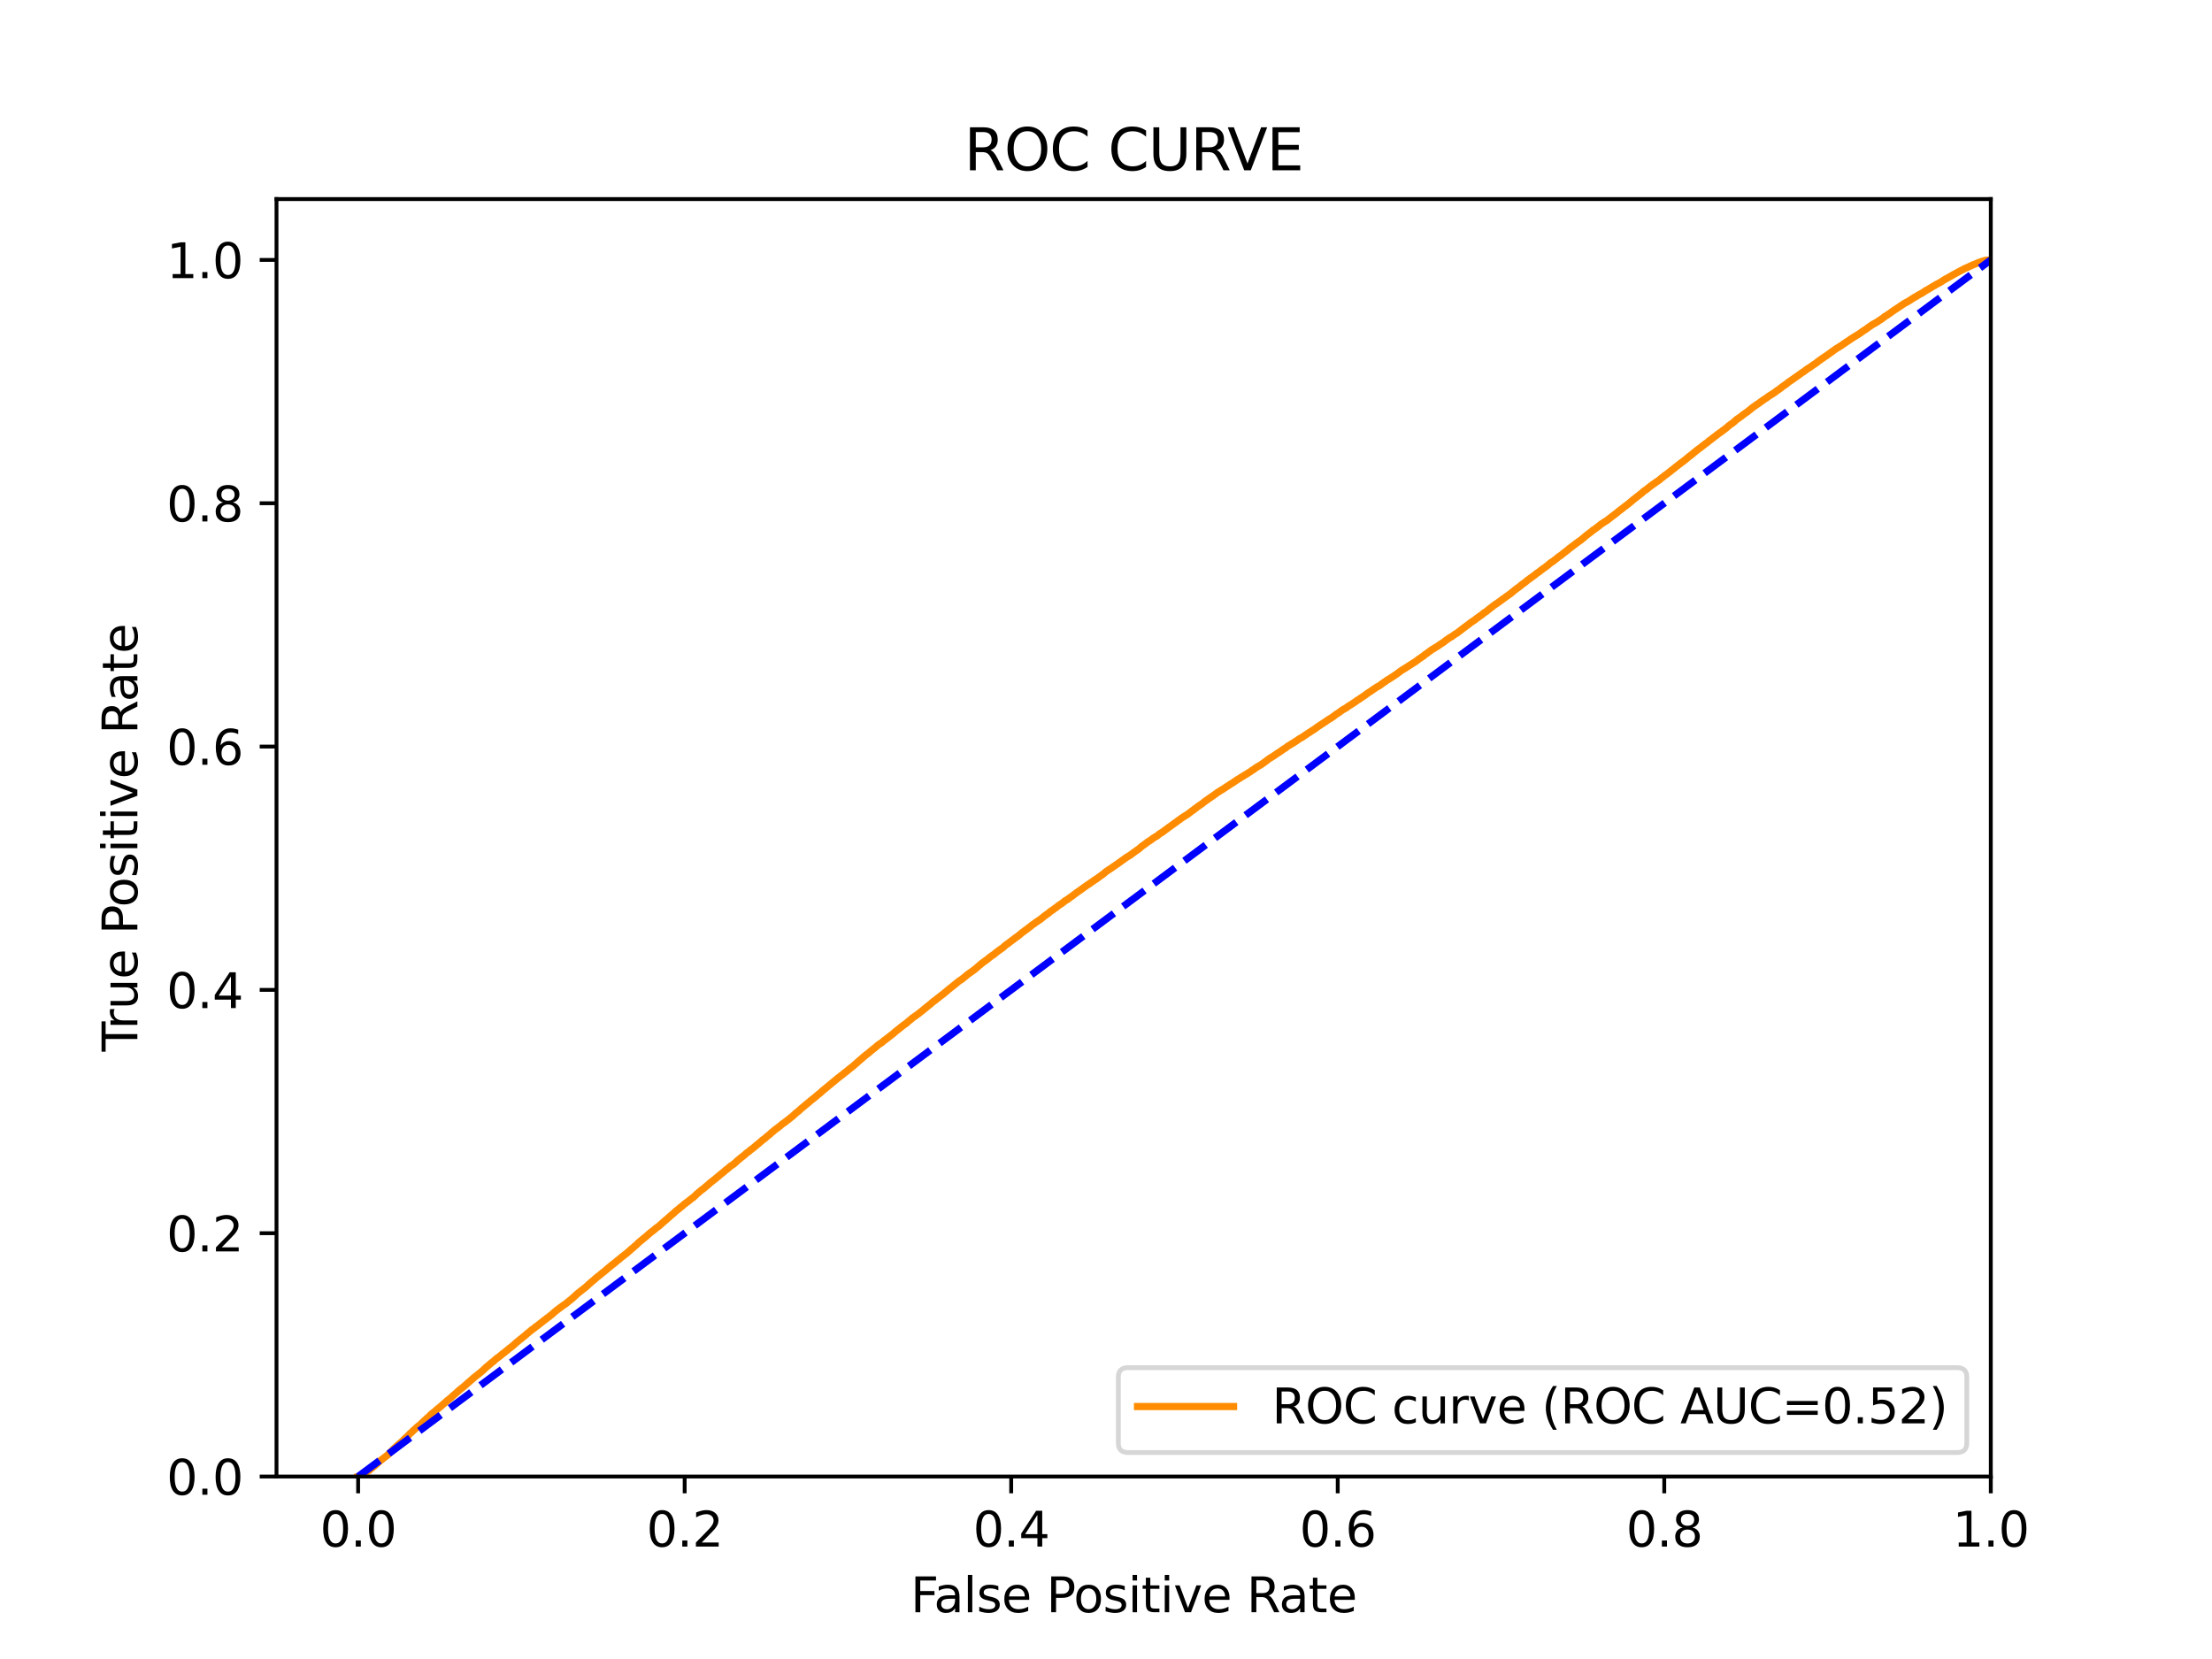 <?xml version="1.0" encoding="utf-8" standalone="no"?>
<!DOCTYPE svg PUBLIC "-//W3C//DTD SVG 1.1//EN"
  "http://www.w3.org/Graphics/SVG/1.1/DTD/svg11.dtd">
<svg xmlns:xlink="http://www.w3.org/1999/xlink" width="460.8pt" height="345.6pt" viewBox="0 0 460.8 345.6" xmlns="http://www.w3.org/2000/svg" version="1.1">
 <defs>
  <style type="text/css">*{stroke-linejoin: round; stroke-linecap: butt}</style>
 </defs>
 <g id="figure_1">
  <g id="patch_1">
   <path d="M 0 345.6 
L 460.8 345.6 
L 460.8 0 
L 0 0 
z
" style="fill: #ffffff"/>
  </g>
  <g id="axes_1">
   <g id="patch_2">
    <path d="M 57.6 307.584 
L 414.72 307.584 
L 414.72 41.472 
L 57.6 41.472 
z
" style="fill: #ffffff"/>
   </g>
   <g id="matplotlib.axis_1">
    <g id="xtick_1">
     <g id="line2d_1">
      <defs>
       <path id="m50bbdd9672" d="M 0 0 
L 0 3.5 
" style="stroke: #000000; stroke-width: 0.8"/>
      </defs>
      <g>
       <use xlink:href="#m50bbdd9672" x="74.606" y="307.584" style="stroke: #000000; stroke-width: 0.8"/>
      </g>
     </g>
     <g id="text_1">
      <!-- 0.0 -->
      <g transform="translate(66.654 322.182)scale(0.1 -0.1)">
       <defs>
        <path id="DejaVuSans-30" d="M 2034 4250 
Q 1547 4250 1301 3770 
Q 1056 3291 1056 2328 
Q 1056 1369 1301 889 
Q 1547 409 2034 409 
Q 2525 409 2770 889 
Q 3016 1369 3016 2328 
Q 3016 3291 2770 3770 
Q 2525 4250 2034 4250 
z
M 2034 4750 
Q 2819 4750 3233 4129 
Q 3647 3509 3647 2328 
Q 3647 1150 3233 529 
Q 2819 -91 2034 -91 
Q 1250 -91 836 529 
Q 422 1150 422 2328 
Q 422 3509 836 4129 
Q 1250 4750 2034 4750 
z
" transform="scale(0.016)"/>
        <path id="DejaVuSans-2e" d="M 684 794 
L 1344 794 
L 1344 0 
L 684 0 
L 684 794 
z
" transform="scale(0.016)"/>
       </defs>
       <use xlink:href="#DejaVuSans-30"/>
       <use xlink:href="#DejaVuSans-2e" x="63.623"/>
       <use xlink:href="#DejaVuSans-30" x="95.41"/>
      </g>
     </g>
    </g>
    <g id="xtick_2">
     <g id="line2d_2">
      <g>
       <use xlink:href="#m50bbdd9672" x="142.629" y="307.584" style="stroke: #000000; stroke-width: 0.8"/>
      </g>
     </g>
     <g id="text_2">
      <!-- 0.2 -->
      <g transform="translate(134.677 322.182)scale(0.1 -0.1)">
       <defs>
        <path id="DejaVuSans-32" d="M 1228 531 
L 3431 531 
L 3431 0 
L 469 0 
L 469 531 
Q 828 903 1448 1529 
Q 2069 2156 2228 2338 
Q 2531 2678 2651 2914 
Q 2772 3150 2772 3378 
Q 2772 3750 2511 3984 
Q 2250 4219 1831 4219 
Q 1534 4219 1204 4116 
Q 875 4013 500 3803 
L 500 4441 
Q 881 4594 1212 4672 
Q 1544 4750 1819 4750 
Q 2544 4750 2975 4387 
Q 3406 4025 3406 3419 
Q 3406 3131 3298 2873 
Q 3191 2616 2906 2266 
Q 2828 2175 2409 1742 
Q 1991 1309 1228 531 
z
" transform="scale(0.016)"/>
       </defs>
       <use xlink:href="#DejaVuSans-30"/>
       <use xlink:href="#DejaVuSans-2e" x="63.623"/>
       <use xlink:href="#DejaVuSans-32" x="95.41"/>
      </g>
     </g>
    </g>
    <g id="xtick_3">
     <g id="line2d_3">
      <g>
       <use xlink:href="#m50bbdd9672" x="210.651" y="307.584" style="stroke: #000000; stroke-width: 0.8"/>
      </g>
     </g>
     <g id="text_3">
      <!-- 0.4 -->
      <g transform="translate(202.7 322.182)scale(0.1 -0.1)">
       <defs>
        <path id="DejaVuSans-34" d="M 2419 4116 
L 825 1625 
L 2419 1625 
L 2419 4116 
z
M 2253 4666 
L 3047 4666 
L 3047 1625 
L 3713 1625 
L 3713 1100 
L 3047 1100 
L 3047 0 
L 2419 0 
L 2419 1100 
L 313 1100 
L 313 1709 
L 2253 4666 
z
" transform="scale(0.016)"/>
       </defs>
       <use xlink:href="#DejaVuSans-30"/>
       <use xlink:href="#DejaVuSans-2e" x="63.623"/>
       <use xlink:href="#DejaVuSans-34" x="95.41"/>
      </g>
     </g>
    </g>
    <g id="xtick_4">
     <g id="line2d_4">
      <g>
       <use xlink:href="#m50bbdd9672" x="278.674" y="307.584" style="stroke: #000000; stroke-width: 0.8"/>
      </g>
     </g>
     <g id="text_4">
      <!-- 0.6 -->
      <g transform="translate(270.723 322.182)scale(0.1 -0.1)">
       <defs>
        <path id="DejaVuSans-36" d="M 2113 2584 
Q 1688 2584 1439 2293 
Q 1191 2003 1191 1497 
Q 1191 994 1439 701 
Q 1688 409 2113 409 
Q 2538 409 2786 701 
Q 3034 994 3034 1497 
Q 3034 2003 2786 2293 
Q 2538 2584 2113 2584 
z
M 3366 4563 
L 3366 3988 
Q 3128 4100 2886 4159 
Q 2644 4219 2406 4219 
Q 1781 4219 1451 3797 
Q 1122 3375 1075 2522 
Q 1259 2794 1537 2939 
Q 1816 3084 2150 3084 
Q 2853 3084 3261 2657 
Q 3669 2231 3669 1497 
Q 3669 778 3244 343 
Q 2819 -91 2113 -91 
Q 1303 -91 875 529 
Q 447 1150 447 2328 
Q 447 3434 972 4092 
Q 1497 4750 2381 4750 
Q 2619 4750 2861 4703 
Q 3103 4656 3366 4563 
z
" transform="scale(0.016)"/>
       </defs>
       <use xlink:href="#DejaVuSans-30"/>
       <use xlink:href="#DejaVuSans-2e" x="63.623"/>
       <use xlink:href="#DejaVuSans-36" x="95.41"/>
      </g>
     </g>
    </g>
    <g id="xtick_5">
     <g id="line2d_5">
      <g>
       <use xlink:href="#m50bbdd9672" x="346.697" y="307.584" style="stroke: #000000; stroke-width: 0.8"/>
      </g>
     </g>
     <g id="text_5">
      <!-- 0.8 -->
      <g transform="translate(338.746 322.182)scale(0.1 -0.1)">
       <defs>
        <path id="DejaVuSans-38" d="M 2034 2216 
Q 1584 2216 1326 1975 
Q 1069 1734 1069 1313 
Q 1069 891 1326 650 
Q 1584 409 2034 409 
Q 2484 409 2743 651 
Q 3003 894 3003 1313 
Q 3003 1734 2745 1975 
Q 2488 2216 2034 2216 
z
M 1403 2484 
Q 997 2584 770 2862 
Q 544 3141 544 3541 
Q 544 4100 942 4425 
Q 1341 4750 2034 4750 
Q 2731 4750 3128 4425 
Q 3525 4100 3525 3541 
Q 3525 3141 3298 2862 
Q 3072 2584 2669 2484 
Q 3125 2378 3379 2068 
Q 3634 1759 3634 1313 
Q 3634 634 3220 271 
Q 2806 -91 2034 -91 
Q 1263 -91 848 271 
Q 434 634 434 1313 
Q 434 1759 690 2068 
Q 947 2378 1403 2484 
z
M 1172 3481 
Q 1172 3119 1398 2916 
Q 1625 2713 2034 2713 
Q 2441 2713 2670 2916 
Q 2900 3119 2900 3481 
Q 2900 3844 2670 4047 
Q 2441 4250 2034 4250 
Q 1625 4250 1398 4047 
Q 1172 3844 1172 3481 
z
" transform="scale(0.016)"/>
       </defs>
       <use xlink:href="#DejaVuSans-30"/>
       <use xlink:href="#DejaVuSans-2e" x="63.623"/>
       <use xlink:href="#DejaVuSans-38" x="95.41"/>
      </g>
     </g>
    </g>
    <g id="xtick_6">
     <g id="line2d_6">
      <g>
       <use xlink:href="#m50bbdd9672" x="414.72" y="307.584" style="stroke: #000000; stroke-width: 0.8"/>
      </g>
     </g>
     <g id="text_6">
      <!-- 1.0 -->
      <g transform="translate(406.768 322.182)scale(0.1 -0.1)">
       <defs>
        <path id="DejaVuSans-31" d="M 794 531 
L 1825 531 
L 1825 4091 
L 703 3866 
L 703 4441 
L 1819 4666 
L 2450 4666 
L 2450 531 
L 3481 531 
L 3481 0 
L 794 0 
L 794 531 
z
" transform="scale(0.016)"/>
       </defs>
       <use xlink:href="#DejaVuSans-31"/>
       <use xlink:href="#DejaVuSans-2e" x="63.623"/>
       <use xlink:href="#DejaVuSans-30" x="95.41"/>
      </g>
     </g>
    </g>
    <g id="text_7">
     <!-- False Positive Rate -->
     <g transform="translate(189.694 335.861)scale(0.1 -0.1)">
      <defs>
       <path id="DejaVuSans-46" d="M 628 4666 
L 3309 4666 
L 3309 4134 
L 1259 4134 
L 1259 2759 
L 3109 2759 
L 3109 2228 
L 1259 2228 
L 1259 0 
L 628 0 
L 628 4666 
z
" transform="scale(0.016)"/>
       <path id="DejaVuSans-61" d="M 2194 1759 
Q 1497 1759 1228 1600 
Q 959 1441 959 1056 
Q 959 750 1161 570 
Q 1363 391 1709 391 
Q 2188 391 2477 730 
Q 2766 1069 2766 1631 
L 2766 1759 
L 2194 1759 
z
M 3341 1997 
L 3341 0 
L 2766 0 
L 2766 531 
Q 2569 213 2275 61 
Q 1981 -91 1556 -91 
Q 1019 -91 701 211 
Q 384 513 384 1019 
Q 384 1609 779 1909 
Q 1175 2209 1959 2209 
L 2766 2209 
L 2766 2266 
Q 2766 2663 2505 2880 
Q 2244 3097 1772 3097 
Q 1472 3097 1187 3025 
Q 903 2953 641 2809 
L 641 3341 
Q 956 3463 1253 3523 
Q 1550 3584 1831 3584 
Q 2591 3584 2966 3190 
Q 3341 2797 3341 1997 
z
" transform="scale(0.016)"/>
       <path id="DejaVuSans-6c" d="M 603 4863 
L 1178 4863 
L 1178 0 
L 603 0 
L 603 4863 
z
" transform="scale(0.016)"/>
       <path id="DejaVuSans-73" d="M 2834 3397 
L 2834 2853 
Q 2591 2978 2328 3040 
Q 2066 3103 1784 3103 
Q 1356 3103 1142 2972 
Q 928 2841 928 2578 
Q 928 2378 1081 2264 
Q 1234 2150 1697 2047 
L 1894 2003 
Q 2506 1872 2764 1633 
Q 3022 1394 3022 966 
Q 3022 478 2636 193 
Q 2250 -91 1575 -91 
Q 1294 -91 989 -36 
Q 684 19 347 128 
L 347 722 
Q 666 556 975 473 
Q 1284 391 1588 391 
Q 1994 391 2212 530 
Q 2431 669 2431 922 
Q 2431 1156 2273 1281 
Q 2116 1406 1581 1522 
L 1381 1569 
Q 847 1681 609 1914 
Q 372 2147 372 2553 
Q 372 3047 722 3315 
Q 1072 3584 1716 3584 
Q 2034 3584 2315 3537 
Q 2597 3491 2834 3397 
z
" transform="scale(0.016)"/>
       <path id="DejaVuSans-65" d="M 3597 1894 
L 3597 1613 
L 953 1613 
Q 991 1019 1311 708 
Q 1631 397 2203 397 
Q 2534 397 2845 478 
Q 3156 559 3463 722 
L 3463 178 
Q 3153 47 2828 -22 
Q 2503 -91 2169 -91 
Q 1331 -91 842 396 
Q 353 884 353 1716 
Q 353 2575 817 3079 
Q 1281 3584 2069 3584 
Q 2775 3584 3186 3129 
Q 3597 2675 3597 1894 
z
M 3022 2063 
Q 3016 2534 2758 2815 
Q 2500 3097 2075 3097 
Q 1594 3097 1305 2825 
Q 1016 2553 972 2059 
L 3022 2063 
z
" transform="scale(0.016)"/>
       <path id="DejaVuSans-20" transform="scale(0.016)"/>
       <path id="DejaVuSans-50" d="M 1259 4147 
L 1259 2394 
L 2053 2394 
Q 2494 2394 2734 2622 
Q 2975 2850 2975 3272 
Q 2975 3691 2734 3919 
Q 2494 4147 2053 4147 
L 1259 4147 
z
M 628 4666 
L 2053 4666 
Q 2838 4666 3239 4311 
Q 3641 3956 3641 3272 
Q 3641 2581 3239 2228 
Q 2838 1875 2053 1875 
L 1259 1875 
L 1259 0 
L 628 0 
L 628 4666 
z
" transform="scale(0.016)"/>
       <path id="DejaVuSans-6f" d="M 1959 3097 
Q 1497 3097 1228 2736 
Q 959 2375 959 1747 
Q 959 1119 1226 758 
Q 1494 397 1959 397 
Q 2419 397 2687 759 
Q 2956 1122 2956 1747 
Q 2956 2369 2687 2733 
Q 2419 3097 1959 3097 
z
M 1959 3584 
Q 2709 3584 3137 3096 
Q 3566 2609 3566 1747 
Q 3566 888 3137 398 
Q 2709 -91 1959 -91 
Q 1206 -91 779 398 
Q 353 888 353 1747 
Q 353 2609 779 3096 
Q 1206 3584 1959 3584 
z
" transform="scale(0.016)"/>
       <path id="DejaVuSans-69" d="M 603 3500 
L 1178 3500 
L 1178 0 
L 603 0 
L 603 3500 
z
M 603 4863 
L 1178 4863 
L 1178 4134 
L 603 4134 
L 603 4863 
z
" transform="scale(0.016)"/>
       <path id="DejaVuSans-74" d="M 1172 4494 
L 1172 3500 
L 2356 3500 
L 2356 3053 
L 1172 3053 
L 1172 1153 
Q 1172 725 1289 603 
Q 1406 481 1766 481 
L 2356 481 
L 2356 0 
L 1766 0 
Q 1100 0 847 248 
Q 594 497 594 1153 
L 594 3053 
L 172 3053 
L 172 3500 
L 594 3500 
L 594 4494 
L 1172 4494 
z
" transform="scale(0.016)"/>
       <path id="DejaVuSans-76" d="M 191 3500 
L 800 3500 
L 1894 563 
L 2988 3500 
L 3597 3500 
L 2284 0 
L 1503 0 
L 191 3500 
z
" transform="scale(0.016)"/>
       <path id="DejaVuSans-52" d="M 2841 2188 
Q 3044 2119 3236 1894 
Q 3428 1669 3622 1275 
L 4263 0 
L 3584 0 
L 2988 1197 
Q 2756 1666 2539 1819 
Q 2322 1972 1947 1972 
L 1259 1972 
L 1259 0 
L 628 0 
L 628 4666 
L 2053 4666 
Q 2853 4666 3247 4331 
Q 3641 3997 3641 3322 
Q 3641 2881 3436 2590 
Q 3231 2300 2841 2188 
z
M 1259 4147 
L 1259 2491 
L 2053 2491 
Q 2509 2491 2742 2702 
Q 2975 2913 2975 3322 
Q 2975 3731 2742 3939 
Q 2509 4147 2053 4147 
L 1259 4147 
z
" transform="scale(0.016)"/>
      </defs>
      <use xlink:href="#DejaVuSans-46"/>
      <use xlink:href="#DejaVuSans-61" x="48.395"/>
      <use xlink:href="#DejaVuSans-6c" x="109.674"/>
      <use xlink:href="#DejaVuSans-73" x="137.457"/>
      <use xlink:href="#DejaVuSans-65" x="189.557"/>
      <use xlink:href="#DejaVuSans-20" x="251.08"/>
      <use xlink:href="#DejaVuSans-50" x="282.867"/>
      <use xlink:href="#DejaVuSans-6f" x="339.545"/>
      <use xlink:href="#DejaVuSans-73" x="400.727"/>
      <use xlink:href="#DejaVuSans-69" x="452.826"/>
      <use xlink:href="#DejaVuSans-74" x="480.609"/>
      <use xlink:href="#DejaVuSans-69" x="519.818"/>
      <use xlink:href="#DejaVuSans-76" x="547.602"/>
      <use xlink:href="#DejaVuSans-65" x="606.781"/>
      <use xlink:href="#DejaVuSans-20" x="668.305"/>
      <use xlink:href="#DejaVuSans-52" x="700.092"/>
      <use xlink:href="#DejaVuSans-61" x="767.324"/>
      <use xlink:href="#DejaVuSans-74" x="828.604"/>
      <use xlink:href="#DejaVuSans-65" x="867.812"/>
     </g>
    </g>
   </g>
   <g id="matplotlib.axis_2">
    <g id="ytick_1">
     <g id="line2d_7">
      <defs>
       <path id="m01d331941b" d="M 0 0 
L -3.5 0 
" style="stroke: #000000; stroke-width: 0.8"/>
      </defs>
      <g>
       <use xlink:href="#m01d331941b" x="57.6" y="307.584" style="stroke: #000000; stroke-width: 0.8"/>
      </g>
     </g>
     <g id="text_8">
      <!-- 0.0 -->
      <g transform="translate(34.697 311.383)scale(0.1 -0.1)">
       <use xlink:href="#DejaVuSans-30"/>
       <use xlink:href="#DejaVuSans-2e" x="63.623"/>
       <use xlink:href="#DejaVuSans-30" x="95.41"/>
      </g>
     </g>
    </g>
    <g id="ytick_2">
     <g id="line2d_8">
      <g>
       <use xlink:href="#m01d331941b" x="57.6" y="256.896" style="stroke: #000000; stroke-width: 0.8"/>
      </g>
     </g>
     <g id="text_9">
      <!-- 0.2 -->
      <g transform="translate(34.697 260.695)scale(0.1 -0.1)">
       <use xlink:href="#DejaVuSans-30"/>
       <use xlink:href="#DejaVuSans-2e" x="63.623"/>
       <use xlink:href="#DejaVuSans-32" x="95.41"/>
      </g>
     </g>
    </g>
    <g id="ytick_3">
     <g id="line2d_9">
      <g>
       <use xlink:href="#m01d331941b" x="57.6" y="206.208" style="stroke: #000000; stroke-width: 0.8"/>
      </g>
     </g>
     <g id="text_10">
      <!-- 0.4 -->
      <g transform="translate(34.697 210.007)scale(0.1 -0.1)">
       <use xlink:href="#DejaVuSans-30"/>
       <use xlink:href="#DejaVuSans-2e" x="63.623"/>
       <use xlink:href="#DejaVuSans-34" x="95.41"/>
      </g>
     </g>
    </g>
    <g id="ytick_4">
     <g id="line2d_10">
      <g>
       <use xlink:href="#m01d331941b" x="57.6" y="155.52" style="stroke: #000000; stroke-width: 0.8"/>
      </g>
     </g>
     <g id="text_11">
      <!-- 0.6 -->
      <g transform="translate(34.697 159.319)scale(0.1 -0.1)">
       <use xlink:href="#DejaVuSans-30"/>
       <use xlink:href="#DejaVuSans-2e" x="63.623"/>
       <use xlink:href="#DejaVuSans-36" x="95.41"/>
      </g>
     </g>
    </g>
    <g id="ytick_5">
     <g id="line2d_11">
      <g>
       <use xlink:href="#m01d331941b" x="57.6" y="104.832" style="stroke: #000000; stroke-width: 0.8"/>
      </g>
     </g>
     <g id="text_12">
      <!-- 0.8 -->
      <g transform="translate(34.697 108.631)scale(0.1 -0.1)">
       <use xlink:href="#DejaVuSans-30"/>
       <use xlink:href="#DejaVuSans-2e" x="63.623"/>
       <use xlink:href="#DejaVuSans-38" x="95.41"/>
      </g>
     </g>
    </g>
    <g id="ytick_6">
     <g id="line2d_12">
      <g>
       <use xlink:href="#m01d331941b" x="57.6" y="54.144" style="stroke: #000000; stroke-width: 0.8"/>
      </g>
     </g>
     <g id="text_13">
      <!-- 1.0 -->
      <g transform="translate(34.697 57.943)scale(0.1 -0.1)">
       <use xlink:href="#DejaVuSans-31"/>
       <use xlink:href="#DejaVuSans-2e" x="63.623"/>
       <use xlink:href="#DejaVuSans-30" x="95.41"/>
      </g>
     </g>
    </g>
    <g id="text_14">
     <!-- True Positive Rate -->
     <g transform="translate(28.617 219.058)rotate(-90)scale(0.1 -0.1)">
      <defs>
       <path id="DejaVuSans-54" d="M -19 4666 
L 3928 4666 
L 3928 4134 
L 2272 4134 
L 2272 0 
L 1638 0 
L 1638 4134 
L -19 4134 
L -19 4666 
z
" transform="scale(0.016)"/>
       <path id="DejaVuSans-72" d="M 2631 2963 
Q 2534 3019 2420 3045 
Q 2306 3072 2169 3072 
Q 1681 3072 1420 2755 
Q 1159 2438 1159 1844 
L 1159 0 
L 581 0 
L 581 3500 
L 1159 3500 
L 1159 2956 
Q 1341 3275 1631 3429 
Q 1922 3584 2338 3584 
Q 2397 3584 2469 3576 
Q 2541 3569 2628 3553 
L 2631 2963 
z
" transform="scale(0.016)"/>
       <path id="DejaVuSans-75" d="M 544 1381 
L 544 3500 
L 1119 3500 
L 1119 1403 
Q 1119 906 1312 657 
Q 1506 409 1894 409 
Q 2359 409 2629 706 
Q 2900 1003 2900 1516 
L 2900 3500 
L 3475 3500 
L 3475 0 
L 2900 0 
L 2900 538 
Q 2691 219 2414 64 
Q 2138 -91 1772 -91 
Q 1169 -91 856 284 
Q 544 659 544 1381 
z
M 1991 3584 
L 1991 3584 
z
" transform="scale(0.016)"/>
      </defs>
      <use xlink:href="#DejaVuSans-54"/>
      <use xlink:href="#DejaVuSans-72" x="46.334"/>
      <use xlink:href="#DejaVuSans-75" x="87.447"/>
      <use xlink:href="#DejaVuSans-65" x="150.826"/>
      <use xlink:href="#DejaVuSans-20" x="212.35"/>
      <use xlink:href="#DejaVuSans-50" x="244.137"/>
      <use xlink:href="#DejaVuSans-6f" x="300.814"/>
      <use xlink:href="#DejaVuSans-73" x="361.996"/>
      <use xlink:href="#DejaVuSans-69" x="414.096"/>
      <use xlink:href="#DejaVuSans-74" x="441.879"/>
      <use xlink:href="#DejaVuSans-69" x="481.088"/>
      <use xlink:href="#DejaVuSans-76" x="508.871"/>
      <use xlink:href="#DejaVuSans-65" x="568.051"/>
      <use xlink:href="#DejaVuSans-20" x="629.574"/>
      <use xlink:href="#DejaVuSans-52" x="661.361"/>
      <use xlink:href="#DejaVuSans-61" x="728.594"/>
      <use xlink:href="#DejaVuSans-74" x="789.873"/>
      <use xlink:href="#DejaVuSans-65" x="829.082"/>
     </g>
    </g>
   </g>
   <g id="line2d_13">
    <path d="M 74.606 307.584 
L 74.995 307.474 
L 75.105 307.414 
L 75.105 307.414 
L 75.355 307.305 
L 75.466 307.253 
L 75.65 307.143 
L 75.757 307.05 
L 75.762 307.05 
L 75.89 306.939 
L 75.999 306.862 
L 76.001 306.862 
L 76.135 306.752 
L 76.242 306.671 
L 76.246 306.671 
L 76.458 306.562 
L 76.562 306.512 
L 76.569 306.512 
L 76.742 306.402 
L 76.843 306.34 
L 76.853 306.34 
L 76.974 306.229 
L 77.084 306.133 
L 77.085 306.133 
L 77.216 306.023 
L 77.326 305.93 
L 77.327 305.93 
L 77.481 305.82 
L 77.59 305.738 
L 77.592 305.738 
L 77.685 305.628 
L 77.685 305.627 
L 77.8 305.529 
L 77.967 305.419 
L 78.076 305.328 
L 78.078 305.328 
L 78.204 305.218 
L 78.315 305.094 
L 78.315 305.094 
L 78.454 304.984 
L 78.565 304.883 
L 78.565 304.883 
L 78.695 304.773 
L 78.806 304.659 
L 78.806 304.659 
L 78.926 304.55 
L 79.036 304.457 
L 79.037 304.457 
L 79.156 304.347 
L 79.267 304.252 
L 79.418 304.141 
L 79.526 304.055 
L 79.529 304.055 
L 79.688 303.945 
L 79.796 303.834 
L 79.799 303.834 
L 79.951 303.724 
L 80.063 303.643 
L 80.208 303.533 
L 80.319 303.444 
L 80.319 303.444 
L 80.455 303.335 
L 80.562 303.258 
L 80.566 303.258 
L 80.696 303.147 
L 80.804 303.057 
L 80.807 303.057 
L 80.924 302.948 
L 81.033 302.817 
L 81.035 302.817 
L 81.169 302.708 
L 81.278 302.588 
L 81.28 302.588 
L 81.379 302.477 
L 81.488 302.37 
L 81.49 302.37 
L 81.588 302.261 
L 81.697 302.149 
L 81.699 302.149 
L 81.81 302.039 
L 81.919 301.94 
L 81.921 301.94 
L 82.022 301.83 
L 82.134 301.737 
L 82.236 301.627 
L 82.344 301.509 
L 82.347 301.509 
L 82.499 301.399 
L 82.609 301.271 
L 82.61 301.271 
L 82.739 301.162 
L 82.849 301.056 
L 82.85 301.056 
L 82.966 300.95 
L 83.085 300.841 
L 83.197 300.762 
L 83.336 300.652 
L 83.449 300.536 
L 83.592 300.427 
L 83.7 300.323 
L 83.703 300.323 
L 83.812 300.214 
L 83.924 300.116 
L 84.05 300.006 
L 84.163 299.884 
L 84.249 299.774 
L 84.358 299.661 
L 84.36 299.661 
L 84.493 299.55 
L 84.602 299.454 
L 84.604 299.454 
L 84.72 299.343 
L 84.833 299.247 
L 84.951 299.137 
L 85.064 299.011 
L 85.17 298.9 
L 85.281 298.794 
L 85.281 298.794 
L 85.372 298.684 
L 85.482 298.574 
L 85.483 298.574 
L 85.636 298.465 
L 85.748 298.361 
L 85.866 298.251 
L 85.976 298.129 
L 85.977 298.129 
L 86.088 298.02 
L 86.199 297.904 
L 86.199 297.904 
L 86.36 297.794 
L 86.473 297.686 
L 86.578 297.577 
L 86.578 297.576 
L 86.694 297.461 
L 86.848 297.35 
L 86.963 297.233 
L 87.109 297.123 
L 87.219 297.032 
L 87.22 297.032 
L 87.349 296.923 
L 87.458 296.844 
L 87.46 296.844 
L 87.579 296.734 
L 87.579 296.733 
L 87.699 296.625 
L 87.81 296.515 
L 87.918 296.403 
L 87.921 296.403 
L 88.036 296.293 
L 88.147 296.19 
L 88.147 296.19 
L 88.26 296.08 
L 88.37 295.983 
L 88.371 295.983 
L 88.495 295.873 
L 88.599 295.768 
L 88.606 295.768 
L 88.736 295.657 
L 88.847 295.548 
L 88.847 295.548 
L 88.961 295.439 
L 88.961 295.438 
L 89.077 295.331 
L 89.227 295.22 
L 89.336 295.118 
L 89.339 295.118 
L 89.465 295.008 
L 89.583 294.869 
L 89.674 294.76 
L 89.784 294.642 
L 89.785 294.642 
L 89.926 294.532 
L 90.038 294.445 
L 90.184 294.335 
L 90.293 294.253 
L 90.295 294.253 
L 90.442 294.143 
L 90.553 294.066 
L 90.553 294.066 
L 90.648 293.957 
L 90.76 293.864 
L 90.877 293.754 
L 90.987 293.659 
L 90.988 293.659 
L 91.108 293.548 
L 91.217 293.456 
L 91.219 293.456 
L 91.387 293.346 
L 91.494 293.245 
L 91.498 293.245 
L 91.638 293.135 
L 91.749 293.029 
L 91.749 293.029 
L 91.877 292.92 
L 91.986 292.837 
L 91.988 292.837 
L 92.113 292.727 
L 92.224 292.622 
L 92.225 292.622 
L 92.351 292.512 
L 92.467 292.398 
L 92.616 292.288 
L 92.727 292.179 
L 92.873 292.068 
L 92.982 291.935 
L 92.984 291.935 
L 93.103 291.827 
L 93.213 291.736 
L 93.214 291.736 
L 93.379 291.626 
L 93.49 291.543 
L 93.49 291.543 
L 93.615 291.434 
L 93.723 291.332 
L 93.726 291.332 
L 93.887 291.223 
L 93.997 291.123 
L 93.998 291.123 
L 94.082 291.012 
L 94.195 290.918 
L 94.329 290.808 
L 94.439 290.695 
L 94.44 290.695 
L 94.583 290.585 
L 94.695 290.482 
L 94.844 290.372 
L 94.955 290.25 
L 94.955 290.25 
L 95.1 290.14 
L 95.207 290.041 
L 95.211 290.041 
L 95.325 289.931 
L 95.433 289.819 
L 95.436 289.819 
L 95.572 289.71 
L 95.685 289.585 
L 95.85 289.476 
L 95.961 289.368 
L 95.961 289.368 
L 96.102 289.258 
L 96.213 289.178 
L 96.213 289.178 
L 96.365 289.067 
L 96.481 288.952 
L 96.622 288.842 
L 96.732 288.743 
L 96.733 288.743 
L 96.872 288.633 
L 96.98 288.524 
L 96.983 288.524 
L 97.124 288.414 
L 97.234 288.298 
L 97.235 288.298 
L 97.362 288.188 
L 97.472 288.089 
L 97.473 288.089 
L 97.573 287.979 
L 97.686 287.903 
L 97.827 287.793 
L 97.938 287.689 
L 98.048 287.58 
L 98.153 287.503 
L 98.159 287.503 
L 98.263 287.393 
L 98.376 287.304 
L 98.499 287.194 
L 98.608 287.104 
L 98.61 287.104 
L 98.732 286.994 
L 98.848 286.891 
L 98.98 286.781 
L 99.092 286.71 
L 99.228 286.601 
L 99.338 286.503 
L 99.339 286.503 
L 99.488 286.394 
L 99.599 286.307 
L 99.746 286.197 
L 99.858 286.102 
L 99.992 285.991 
L 100.1 285.891 
L 100.103 285.891 
L 100.255 285.781 
L 100.365 285.684 
L 100.366 285.684 
L 100.475 285.573 
L 100.583 285.483 
L 100.586 285.483 
L 100.718 285.372 
L 100.826 285.247 
L 100.829 285.247 
L 100.959 285.136 
L 101.072 285.022 
L 101.179 284.912 
L 101.294 284.817 
L 101.421 284.707 
L 101.421 284.706 
L 101.536 284.62 
L 101.677 284.51 
L 101.787 284.401 
L 101.788 284.401 
L 101.937 284.291 
L 102.048 284.19 
L 102.049 284.19 
L 102.157 284.079 
L 102.261 284.003 
L 102.269 284.003 
L 102.395 283.894 
L 102.503 283.813 
L 102.506 283.813 
L 102.652 283.703 
L 102.765 283.614 
L 102.902 283.504 
L 103.012 283.393 
L 103.014 283.393 
L 103.12 283.283 
L 103.23 283.184 
L 103.231 283.184 
L 103.37 283.074 
L 103.481 282.979 
L 103.481 282.979 
L 103.639 282.869 
L 103.751 282.786 
L 103.916 282.677 
L 104.022 282.588 
L 104.027 282.588 
L 104.171 282.478 
L 104.171 282.477 
L 104.284 282.387 
L 104.399 282.277 
L 104.51 282.203 
L 104.613 282.093 
L 104.724 281.996 
L 104.724 281.996 
L 104.903 281.886 
L 105.014 281.801 
L 105.17 281.69 
L 105.276 281.59 
L 105.281 281.59 
L 105.398 281.48 
L 105.506 281.387 
L 105.509 281.387 
L 105.684 281.277 
L 105.684 281.276 
L 105.8 281.164 
L 105.913 281.054 
L 106.023 280.957 
L 106.024 280.957 
L 106.174 280.847 
L 106.286 280.766 
L 106.44 280.656 
L 106.55 280.561 
L 106.551 280.561 
L 106.696 280.452 
L 106.806 280.356 
L 106.807 280.356 
L 106.929 280.247 
L 107.04 280.162 
L 107.04 280.162 
L 107.177 280.052 
L 107.291 279.944 
L 107.388 279.835 
L 107.498 279.727 
L 107.499 279.727 
L 107.631 279.617 
L 107.743 279.543 
L 107.881 279.433 
L 107.992 279.326 
L 108.13 279.216 
L 108.237 279.121 
L 108.241 279.121 
L 108.382 279.01 
L 108.496 278.932 
L 108.63 278.823 
L 108.741 278.742 
L 108.741 278.742 
L 108.865 278.631 
L 108.968 278.537 
L 108.976 278.537 
L 109.116 278.426 
L 109.218 278.345 
L 109.227 278.345 
L 109.368 278.234 
L 109.476 278.131 
L 109.479 278.131 
L 109.589 278.022 
L 109.698 277.914 
L 109.7 277.914 
L 109.832 277.804 
L 109.943 277.717 
L 109.943 277.717 
L 110.085 277.608 
L 110.196 277.517 
L 110.196 277.517 
L 110.327 277.407 
L 110.43 277.314 
L 110.438 277.314 
L 110.593 277.204 
L 110.706 277.08 
L 110.846 276.97 
L 110.951 276.904 
L 110.957 276.904 
L 111.125 276.794 
L 111.125 276.793 
L 111.239 276.722 
L 111.352 276.612 
L 111.465 276.521 
L 111.586 276.411 
L 111.693 276.331 
L 111.697 276.331 
L 111.877 276.221 
L 111.993 276.142 
L 112.128 276.033 
L 112.244 275.923 
L 112.398 275.813 
L 112.506 275.728 
L 112.509 275.728 
L 112.637 275.619 
L 112.742 275.538 
L 112.748 275.538 
L 112.894 275.428 
L 113.007 275.337 
L 113.141 275.227 
L 113.251 275.145 
L 113.252 275.145 
L 113.374 275.035 
L 113.374 275.034 
L 113.488 274.963 
L 113.644 274.853 
L 113.756 274.768 
L 113.87 274.658 
L 113.965 274.582 
L 113.981 274.582 
L 114.11 274.472 
L 114.224 274.4 
L 114.395 274.29 
L 114.508 274.184 
L 114.625 274.074 
L 114.742 274.006 
L 114.883 273.897 
L 114.993 273.779 
L 114.994 273.779 
L 115.152 273.669 
L 115.264 273.559 
L 115.376 273.45 
L 115.486 273.348 
L 115.487 273.348 
L 115.633 273.238 
L 115.743 273.129 
L 115.744 273.129 
L 115.885 273.019 
L 115.997 272.932 
L 116.153 272.822 
L 116.267 272.735 
L 116.411 272.626 
L 116.523 272.526 
L 116.674 272.417 
L 116.783 272.359 
L 116.785 272.359 
L 116.93 272.249 
L 116.93 272.248 
L 117.045 272.148 
L 117.198 272.038 
L 117.298 271.955 
L 117.309 271.955 
L 117.475 271.844 
L 117.59 271.771 
L 117.757 271.661 
L 117.866 271.583 
L 117.868 271.583 
L 118.001 271.473 
L 118.106 271.376 
L 118.112 271.376 
L 118.259 271.266 
L 118.369 271.175 
L 118.37 271.175 
L 118.488 271.065 
L 118.599 270.972 
L 118.599 270.972 
L 118.759 270.862 
L 118.87 270.769 
L 118.87 270.769 
L 119.014 270.659 
L 119.13 270.554 
L 119.252 270.444 
L 119.365 270.359 
L 119.471 270.25 
L 119.578 270.169 
L 119.582 270.169 
L 119.701 270.059 
L 119.81 269.931 
L 119.812 269.931 
L 119.957 269.821 
L 120.07 269.697 
L 120.202 269.587 
L 120.314 269.47 
L 120.475 269.36 
L 120.586 269.279 
L 120.586 269.279 
L 120.697 269.169 
L 120.807 269.082 
L 120.808 269.082 
L 120.947 268.973 
L 121.053 268.894 
L 121.058 268.894 
L 121.182 268.784 
L 121.293 268.701 
L 121.293 268.701 
L 121.437 268.592 
L 121.546 268.495 
L 121.548 268.495 
L 121.71 268.385 
L 121.822 268.296 
L 121.965 268.186 
L 122.077 268.085 
L 122.208 267.975 
L 122.318 267.872 
L 122.32 267.872 
L 122.429 267.762 
L 122.54 267.66 
L 122.541 267.66 
L 122.66 267.551 
L 122.771 267.445 
L 122.771 267.445 
L 122.909 267.335 
L 123.018 267.249 
L 123.02 267.249 
L 123.117 267.139 
L 123.229 267.039 
L 123.344 266.946 
L 123.489 266.837 
L 123.602 266.741 
L 123.748 266.632 
L 123.857 266.524 
L 123.859 266.524 
L 123.965 266.413 
L 124.074 266.317 
L 124.076 266.317 
L 124.224 266.207 
L 124.337 266.089 
L 124.478 265.98 
L 124.478 265.979 
L 124.597 265.887 
L 124.75 265.777 
L 124.861 265.696 
L 124.861 265.696 
L 124.999 265.587 
L 124.999 265.585 
L 125.114 265.483 
L 125.249 265.373 
L 125.357 265.286 
L 125.36 265.286 
L 125.487 265.177 
L 125.598 265.073 
L 125.599 265.073 
L 125.756 264.964 
L 125.868 264.879 
L 126.009 264.769 
L 126.123 264.663 
L 126.251 264.554 
L 126.364 264.461 
L 126.505 264.351 
L 126.614 264.216 
L 126.616 264.216 
L 126.79 264.107 
L 126.903 264.003 
L 127.033 263.893 
L 127.14 263.794 
L 127.144 263.794 
L 127.299 263.684 
L 127.415 263.577 
L 127.537 263.467 
L 127.647 263.397 
L 127.648 263.397 
L 127.815 263.287 
L 127.932 263.175 
L 128.066 263.066 
L 128.183 262.972 
L 128.321 262.863 
L 128.437 262.757 
L 128.572 262.646 
L 128.685 262.556 
L 128.847 262.446 
L 128.955 262.354 
L 128.958 262.354 
L 129.08 262.244 
L 129.187 262.155 
L 129.191 262.155 
L 129.31 262.044 
L 129.413 261.948 
L 129.421 261.948 
L 129.552 261.837 
L 129.661 261.766 
L 129.663 261.766 
L 129.814 261.656 
L 129.923 261.559 
L 129.925 261.559 
L 130.053 261.449 
L 130.053 261.448 
L 130.17 261.37 
L 130.308 261.261 
L 130.421 261.17 
L 130.589 261.06 
L 130.703 260.948 
L 130.818 260.838 
L 130.915 260.76 
L 130.929 260.76 
L 131.016 260.649 
L 131.125 260.576 
L 131.127 260.576 
L 131.261 260.466 
L 131.384 260.321 
L 131.524 260.211 
L 131.637 260.11 
L 131.789 260 
L 131.902 259.903 
L 132.042 259.793 
L 132.161 259.669 
L 132.278 259.559 
L 132.278 259.558 
L 132.393 259.458 
L 132.54 259.348 
L 132.653 259.249 
L 132.754 259.138 
L 132.87 259.019 
L 132.991 258.909 
L 133.103 258.796 
L 133.247 258.686 
L 133.354 258.585 
L 133.358 258.585 
L 133.495 258.475 
L 133.608 258.392 
L 133.725 258.282 
L 133.833 258.193 
L 133.837 258.193 
L 133.966 258.084 
L 134.076 258.003 
L 134.077 258.003 
L 134.198 257.893 
L 134.31 257.802 
L 134.466 257.692 
L 134.577 257.591 
L 134.577 257.591 
L 134.705 257.481 
L 134.815 257.374 
L 134.816 257.374 
L 134.96 257.264 
L 135.07 257.144 
L 135.072 257.144 
L 135.202 257.034 
L 135.32 256.941 
L 135.452 256.831 
L 135.564 256.734 
L 135.705 256.624 
L 135.817 256.542 
L 135.978 256.432 
L 136.09 256.353 
L 136.199 256.244 
L 136.306 256.146 
L 136.311 256.146 
L 136.424 256.037 
L 136.532 255.975 
L 136.535 255.975 
L 136.653 255.865 
L 136.768 255.763 
L 136.936 255.654 
L 137.044 255.577 
L 137.047 255.577 
L 137.195 255.467 
L 137.306 255.383 
L 137.307 255.383 
L 137.434 255.272 
L 137.55 255.151 
L 137.684 255.041 
L 137.804 254.942 
L 137.915 254.832 
L 138.026 254.743 
L 138.026 254.743 
L 138.148 254.633 
L 138.261 254.52 
L 138.399 254.41 
L 138.507 254.325 
L 138.51 254.325 
L 138.617 254.214 
L 138.73 254.135 
L 138.856 254.025 
L 138.964 253.921 
L 138.967 253.921 
L 139.103 253.811 
L 139.216 253.7 
L 139.348 253.59 
L 139.462 253.48 
L 139.59 253.371 
L 139.701 253.271 
L 139.701 253.271 
L 139.829 253.162 
L 139.94 253.058 
L 139.94 253.058 
L 140.087 252.949 
L 140.199 252.855 
L 140.339 252.746 
L 140.453 252.615 
L 140.573 252.506 
L 140.686 252.396 
L 140.822 252.286 
L 140.933 252.203 
L 140.933 252.203 
L 141.056 252.094 
L 141.166 252.001 
L 141.167 252.001 
L 141.331 251.891 
L 141.444 251.808 
L 141.555 251.698 
L 141.661 251.597 
L 141.666 251.597 
L 141.805 251.487 
L 141.918 251.394 
L 142.066 251.284 
L 142.181 251.204 
L 142.284 251.094 
L 142.284 251.093 
L 142.41 250.974 
L 142.53 250.864 
L 142.641 250.804 
L 142.641 250.804 
L 142.753 250.695 
L 142.863 250.628 
L 142.864 250.628 
L 143.013 250.519 
L 143.124 250.432 
L 143.124 250.432 
L 143.281 250.322 
L 143.392 250.231 
L 143.392 250.231 
L 143.519 250.123 
L 143.631 250.045 
L 143.757 249.935 
L 143.863 249.842 
L 143.868 249.842 
L 144.017 249.732 
L 144.017 249.731 
L 144.13 249.647 
L 144.269 249.538 
L 144.382 249.471 
L 144.53 249.362 
L 144.644 249.235 
L 144.777 249.126 
L 144.886 249.018 
L 144.888 249.018 
L 144.992 248.908 
L 145.106 248.782 
L 145.23 248.672 
L 145.343 248.586 
L 145.477 248.476 
L 145.592 248.387 
L 145.691 248.277 
L 145.804 248.19 
L 145.936 248.08 
L 146.047 247.987 
L 146.047 247.987 
L 146.184 247.878 
L 146.291 247.793 
L 146.295 247.793 
L 146.466 247.683 
L 146.577 247.592 
L 146.578 247.592 
L 146.706 247.482 
L 146.817 247.389 
L 146.817 247.389 
L 146.954 247.279 
L 147.065 247.166 
L 147.209 247.056 
L 147.209 247.055 
L 147.324 246.967 
L 147.464 246.857 
L 147.575 246.754 
L 147.575 246.754 
L 147.682 246.644 
L 147.792 246.549 
L 147.793 246.549 
L 147.92 246.439 
L 148.03 246.332 
L 148.031 246.332 
L 148.185 246.222 
L 148.3 246.12 
L 148.457 246.011 
L 148.564 245.92 
L 148.568 245.92 
L 148.696 245.81 
L 148.81 245.738 
L 148.949 245.627 
L 149.068 245.537 
L 149.181 245.427 
L 149.296 245.326 
L 149.436 245.216 
L 149.547 245.129 
L 149.548 245.129 
L 149.69 245.019 
L 149.803 244.922 
L 149.904 244.812 
L 150.016 244.725 
L 150.156 244.618 
L 150.266 244.531 
L 150.267 244.531 
L 150.38 244.421 
L 150.488 244.347 
L 150.491 244.347 
L 150.633 244.237 
L 150.738 244.148 
L 150.744 244.148 
L 150.869 244.04 
L 150.992 243.931 
L 151.101 243.819 
L 151.103 243.819 
L 151.24 243.709 
L 151.356 243.633 
L 151.504 243.523 
L 151.617 243.426 
L 151.741 243.316 
L 151.852 243.217 
L 151.852 243.217 
L 151.986 243.107 
L 152.096 243.012 
L 152.096 243.012 
L 152.228 242.902 
L 152.339 242.84 
L 152.339 242.84 
L 152.515 242.73 
L 152.63 242.645 
L 152.773 242.536 
L 152.883 242.465 
L 152.884 242.465 
L 152.998 242.356 
L 153.107 242.269 
L 153.109 242.269 
L 153.222 242.159 
L 153.332 242.078 
L 153.333 242.078 
L 153.431 241.968 
L 153.431 241.967 
L 153.546 241.867 
L 153.669 241.757 
L 153.785 241.635 
L 153.941 241.526 
L 154.056 241.439 
L 154.181 241.329 
L 154.292 241.228 
L 154.292 241.228 
L 154.426 241.118 
L 154.536 241.039 
L 154.537 241.039 
L 154.688 240.929 
L 154.801 240.826 
L 154.954 240.716 
L 155.067 240.611 
L 155.2 240.503 
L 155.2 240.501 
L 155.313 240.395 
L 155.442 240.286 
L 155.545 240.176 
L 155.553 240.176 
L 155.728 240.068 
L 155.841 239.994 
L 155.977 239.884 
L 156.092 239.795 
L 156.189 239.686 
L 156.299 239.594 
L 156.3 239.594 
L 156.446 239.485 
L 156.558 239.412 
L 156.697 239.303 
L 156.808 239.222 
L 156.808 239.222 
L 156.94 239.111 
L 157.058 239.027 
L 157.182 238.918 
L 157.297 238.82 
L 157.427 238.711 
L 157.54 238.611 
L 157.667 238.502 
L 157.775 238.404 
L 157.778 238.404 
L 157.944 238.295 
L 158.057 238.199 
L 158.176 238.09 
L 158.289 237.988 
L 158.42 237.879 
L 158.532 237.79 
L 158.664 237.68 
L 158.774 237.56 
L 158.775 237.56 
L 158.905 237.45 
L 159.014 237.388 
L 159.016 237.388 
L 159.162 237.278 
L 159.274 237.208 
L 159.398 237.098 
L 159.509 237.001 
L 159.628 236.891 
L 159.741 236.784 
L 159.895 236.674 
L 160.011 236.558 
L 160.182 236.448 
L 160.288 236.343 
L 160.293 236.343 
L 160.431 236.233 
L 160.546 236.13 
L 160.643 236.02 
L 160.758 235.919 
L 160.907 235.809 
L 161.019 235.732 
L 161.125 235.623 
L 161.24 235.517 
L 161.361 235.407 
L 161.474 235.329 
L 161.627 235.219 
L 161.742 235.12 
L 161.922 235.009 
L 162.026 234.921 
L 162.033 234.921 
L 162.152 234.811 
L 162.264 234.743 
L 162.392 234.633 
L 162.503 234.569 
L 162.503 234.569 
L 162.618 234.459 
L 162.725 234.356 
L 162.729 234.356 
L 162.854 234.246 
L 162.968 234.163 
L 163.116 234.054 
L 163.229 233.992 
L 163.37 233.882 
L 163.478 233.805 
L 163.481 233.805 
L 163.622 233.696 
L 163.735 233.588 
L 163.893 233.478 
L 164.008 233.398 
L 164.148 233.287 
L 164.263 233.197 
L 164.402 233.087 
L 164.517 232.99 
L 164.658 232.88 
L 164.769 232.777 
L 164.77 232.777 
L 164.92 232.667 
L 165.034 232.586 
L 165.173 232.477 
L 165.283 232.361 
L 165.284 232.361 
L 165.397 232.251 
L 165.508 232.139 
L 165.508 232.139 
L 165.671 232.029 
L 165.784 231.899 
L 165.922 231.788 
L 166.042 231.688 
L 166.201 231.578 
L 166.201 231.577 
L 166.315 231.506 
L 166.41 231.396 
L 166.52 231.293 
L 166.521 231.293 
L 166.65 231.182 
L 166.761 231.075 
L 166.761 231.075 
L 166.897 230.966 
L 167.008 230.856 
L 167.008 230.856 
L 167.152 230.746 
L 167.267 230.643 
L 167.403 230.533 
L 167.516 230.452 
L 167.62 230.343 
L 167.729 230.243 
L 167.731 230.243 
L 167.886 230.134 
L 167.999 230.04 
L 168.123 229.931 
L 168.229 229.827 
L 168.234 229.827 
L 168.41 229.718 
L 168.524 229.606 
L 168.653 229.496 
L 168.762 229.388 
L 168.764 229.388 
L 168.907 229.279 
L 169.02 229.182 
L 169.152 229.072 
L 169.265 228.981 
L 169.428 228.871 
L 169.54 228.78 
L 169.668 228.67 
L 169.779 228.585 
L 169.78 228.585 
L 169.906 228.476 
L 170.021 228.37 
L 170.161 228.26 
L 170.277 228.14 
L 170.425 228.031 
L 170.538 227.944 
L 170.682 227.834 
L 170.788 227.737 
L 170.793 227.737 
L 170.911 227.629 
L 170.911 227.627 
L 171.023 227.534 
L 171.165 227.424 
L 171.287 227.292 
L 171.397 227.182 
L 171.51 227.089 
L 171.676 226.979 
L 171.788 226.882 
L 171.906 226.772 
L 172.018 226.694 
L 172.154 226.584 
L 172.266 226.483 
L 172.405 226.373 
L 172.515 226.269 
L 172.516 226.269 
L 172.661 226.16 
L 172.776 226.058 
L 172.928 225.949 
L 173.039 225.845 
L 173.039 225.845 
L 173.18 225.735 
L 173.286 225.624 
L 173.291 225.624 
L 173.426 225.514 
L 173.536 225.431 
L 173.537 225.431 
L 173.679 225.321 
L 173.789 225.23 
L 173.79 225.23 
L 173.924 225.121 
L 174.03 225.017 
L 174.035 225.017 
L 174.183 224.907 
L 174.293 224.818 
L 174.294 224.818 
L 174.397 224.709 
L 174.512 224.607 
L 174.669 224.498 
L 174.784 224.417 
L 174.92 224.307 
L 175.031 224.212 
L 175.031 224.212 
L 175.174 224.102 
L 175.287 224.022 
L 175.458 223.912 
L 175.566 223.802 
L 175.57 223.802 
L 175.696 223.693 
L 175.807 223.618 
L 175.936 223.508 
L 176.043 223.419 
L 176.047 223.419 
L 176.203 223.31 
L 176.317 223.214 
L 176.463 223.105 
L 176.57 223.022 
L 176.574 223.022 
L 176.687 222.912 
L 176.793 222.807 
L 176.798 222.807 
L 176.957 222.697 
L 177.073 222.587 
L 177.224 222.478 
L 177.338 222.384 
L 177.494 222.275 
L 177.607 222.186 
L 177.734 222.076 
L 177.851 221.987 
L 177.945 221.877 
L 178.058 221.784 
L 178.198 221.674 
L 178.316 221.559 
L 178.474 221.449 
L 178.587 221.325 
L 178.704 221.217 
L 178.82 221.101 
L 178.983 220.99 
L 179.093 220.88 
L 179.094 220.88 
L 179.231 220.77 
L 179.341 220.66 
L 179.342 220.66 
L 179.479 220.551 
L 179.592 220.48 
L 179.681 220.371 
L 179.796 220.257 
L 179.937 220.147 
L 180.048 220.062 
L 180.048 220.062 
L 180.164 219.952 
L 180.278 219.868 
L 180.417 219.758 
L 180.536 219.654 
L 180.701 219.545 
L 180.807 219.456 
L 180.812 219.456 
L 180.959 219.346 
L 181.069 219.236 
L 181.07 219.236 
L 181.21 219.127 
L 181.323 219.017 
L 181.448 218.907 
L 181.559 218.833 
L 181.559 218.833 
L 181.692 218.722 
L 181.807 218.617 
L 181.951 218.508 
L 182.049 218.437 
L 182.062 218.437 
L 182.192 218.328 
L 182.301 218.232 
L 182.304 218.232 
L 182.441 218.123 
L 182.554 218.015 
L 182.692 217.905 
L 182.805 217.804 
L 182.938 217.694 
L 183.046 217.607 
L 183.049 217.607 
L 183.211 217.498 
L 183.324 217.415 
L 183.525 217.305 
L 183.638 217.216 
L 183.792 217.107 
L 183.907 217.003 
L 184.04 216.893 
L 184.156 216.771 
L 184.303 216.662 
L 184.415 216.608 
L 184.567 216.498 
L 184.678 216.395 
L 184.678 216.395 
L 184.836 216.285 
L 184.949 216.183 
L 185.117 216.074 
L 185.23 215.968 
L 185.383 215.858 
L 185.496 215.763 
L 185.642 215.654 
L 185.752 215.556 
L 185.753 215.556 
L 185.909 215.447 
L 186.02 215.347 
L 186.021 215.347 
L 186.172 215.238 
L 186.287 215.12 
L 186.407 215.01 
L 186.519 214.917 
L 186.668 214.807 
L 186.668 214.806 
L 186.783 214.704 
L 186.923 214.594 
L 187.036 214.503 
L 187.203 214.393 
L 187.311 214.298 
L 187.314 214.298 
L 187.447 214.188 
L 187.562 214.095 
L 187.676 213.985 
L 187.77 213.907 
L 187.787 213.907 
L 187.937 213.797 
L 188.049 213.702 
L 188.193 213.592 
L 188.302 213.509 
L 188.304 213.509 
L 188.456 213.4 
L 188.57 213.329 
L 188.722 213.22 
L 188.837 213.122 
L 188.967 213.013 
L 189.071 212.913 
L 189.078 212.913 
L 189.21 212.803 
L 189.326 212.69 
L 189.472 212.58 
L 189.582 212.493 
L 189.583 212.493 
L 189.712 212.383 
L 189.823 212.305 
L 189.823 212.305 
L 189.938 212.195 
L 190.048 212.089 
L 190.049 212.089 
L 190.193 211.98 
L 190.305 211.909 
L 190.448 211.8 
L 190.562 211.736 
L 190.677 211.663 
L 190.819 211.553 
L 190.923 211.475 
L 190.93 211.475 
L 191.071 211.365 
L 191.182 211.284 
L 191.326 211.175 
L 191.438 211.094 
L 191.58 210.984 
L 191.69 210.895 
L 191.691 210.895 
L 191.808 210.785 
L 191.914 210.715 
L 191.919 210.715 
L 192.065 210.605 
L 192.178 210.521 
L 192.294 210.411 
L 192.402 210.32 
L 192.405 210.32 
L 192.518 210.21 
L 192.632 210.129 
L 192.784 210.02 
L 192.894 209.914 
L 192.895 209.914 
L 193.032 209.804 
L 193.148 209.701 
L 193.291 209.591 
L 193.399 209.508 
L 193.402 209.508 
L 193.53 209.399 
L 193.643 209.32 
L 193.781 209.21 
L 193.89 209.111 
L 193.893 209.111 
L 194.02 209.001 
L 194.133 208.91 
L 194.249 208.801 
L 194.36 208.71 
L 194.482 208.6 
L 194.589 208.523 
L 194.593 208.523 
L 194.781 208.414 
L 194.894 208.308 
L 195.032 208.198 
L 195.138 208.105 
L 195.143 208.105 
L 195.266 207.995 
L 195.376 207.911 
L 195.377 207.911 
L 195.551 207.801 
L 195.671 207.687 
L 195.823 207.577 
L 195.933 207.49 
L 195.934 207.49 
L 196.062 207.381 
L 196.17 207.302 
L 196.173 207.302 
L 196.322 207.192 
L 196.431 207.124 
L 196.434 207.124 
L 196.554 207.014 
L 196.668 206.909 
L 196.79 206.799 
L 196.9 206.71 
L 196.901 206.71 
L 197.075 206.6 
L 197.19 206.493 
L 197.302 206.383 
L 197.412 206.292 
L 197.413 206.292 
L 197.53 206.189 
L 197.664 206.078 
L 197.777 205.988 
L 197.916 205.878 
L 198.031 205.785 
L 198.194 205.675 
L 198.308 205.58 
L 198.444 205.47 
L 198.555 205.375 
L 198.555 205.375 
L 198.687 205.265 
L 198.8 205.185 
L 198.924 205.075 
L 199.039 204.994 
L 199.159 204.885 
L 199.272 204.787 
L 199.399 204.678 
L 199.512 204.578 
L 199.663 204.469 
L 199.776 204.388 
L 199.944 204.278 
L 200.057 204.191 
L 200.266 204.082 
L 200.377 203.978 
L 200.377 203.978 
L 200.529 203.868 
L 200.64 203.773 
L 200.64 203.773 
L 200.799 203.663 
L 200.912 203.554 
L 201.045 203.444 
L 201.045 203.443 
L 201.162 203.347 
L 201.285 203.237 
L 201.397 203.158 
L 201.509 203.049 
L 201.625 202.97 
L 201.768 202.86 
L 201.882 202.782 
L 202.04 202.672 
L 202.15 202.6 
L 202.151 202.6 
L 202.31 202.489 
L 202.417 202.407 
L 202.421 202.407 
L 202.563 202.297 
L 202.672 202.221 
L 202.674 202.221 
L 202.84 202.111 
L 202.952 202.014 
L 203.091 201.904 
L 203.201 201.803 
L 203.202 201.803 
L 203.361 201.693 
L 203.476 201.594 
L 203.587 201.484 
L 203.697 201.395 
L 203.698 201.395 
L 203.818 201.285 
L 203.935 201.186 
L 204.064 201.075 
L 204.172 201 
L 204.175 201 
L 204.292 200.89 
L 204.395 200.77 
L 204.403 200.77 
L 204.576 200.66 
L 204.69 200.557 
L 204.849 200.447 
L 204.962 200.362 
L 205.124 200.252 
L 205.238 200.172 
L 205.377 200.061 
L 205.488 199.992 
L 205.488 199.992 
L 205.636 199.882 
L 205.744 199.789 
L 205.747 199.789 
L 205.873 199.679 
L 205.986 199.59 
L 206.116 199.48 
L 206.231 199.387 
L 206.382 199.278 
L 206.494 199.191 
L 206.659 199.081 
L 206.773 199.004 
L 206.942 198.895 
L 207.05 198.814 
L 207.053 198.814 
L 207.193 198.704 
L 207.304 198.609 
L 207.305 198.609 
L 207.417 198.499 
L 207.527 198.419 
L 207.528 198.419 
L 207.675 198.309 
L 207.785 198.222 
L 207.786 198.222 
L 207.939 198.111 
L 208.047 198.032 
L 208.05 198.032 
L 208.203 197.922 
L 208.317 197.839 
L 208.459 197.728 
L 208.565 197.667 
L 208.57 197.667 
L 208.719 197.558 
L 208.832 197.477 
L 208.968 197.367 
L 208.968 197.366 
L 209.095 197.241 
L 209.228 197.131 
L 209.34 197.02 
L 209.487 196.91 
L 209.6 196.808 
L 209.76 196.699 
L 209.873 196.626 
L 210.034 196.517 
L 210.149 196.438 
L 210.247 196.328 
L 210.359 196.258 
L 210.509 196.148 
L 210.619 196.061 
L 210.62 196.061 
L 210.771 195.952 
L 210.885 195.854 
L 211.061 195.745 
L 211.177 195.658 
L 211.299 195.548 
L 211.411 195.465 
L 211.554 195.355 
L 211.668 195.279 
L 211.814 195.169 
L 211.923 195.095 
L 211.925 195.095 
L 212.089 194.984 
L 212.194 194.884 
L 212.2 194.884 
L 212.356 194.774 
L 212.47 194.66 
L 212.617 194.55 
L 212.732 194.447 
L 212.844 194.336 
L 212.966 194.254 
L 213.124 194.145 
L 213.238 194.07 
L 213.38 193.96 
L 213.49 193.863 
L 213.491 193.863 
L 213.65 193.753 
L 213.768 193.673 
L 213.93 193.563 
L 214.035 193.468 
L 214.041 193.468 
L 214.182 193.358 
L 214.293 193.261 
L 214.454 193.151 
L 214.567 193.066 
L 214.723 192.957 
L 214.83 192.847 
L 214.834 192.847 
L 214.962 192.737 
L 215.074 192.652 
L 215.244 192.543 
L 215.355 192.47 
L 215.355 192.47 
L 215.513 192.36 
L 215.625 192.274 
L 215.751 192.164 
L 215.867 192.085 
L 216.051 191.976 
L 216.051 191.974 
L 216.164 191.905 
L 216.313 191.794 
L 216.42 191.719 
L 216.424 191.719 
L 216.597 191.609 
L 216.703 191.528 
L 216.708 191.528 
L 216.853 191.419 
L 216.966 191.315 
L 217.119 191.206 
L 217.234 191.11 
L 217.37 191.001 
L 217.479 190.91 
L 217.481 190.91 
L 217.613 190.8 
L 217.725 190.723 
L 217.874 190.613 
L 217.992 190.531 
L 218.126 190.421 
L 218.229 190.365 
L 218.237 190.365 
L 218.377 190.258 
L 218.49 190.167 
L 218.622 190.057 
L 218.737 189.939 
L 218.905 189.829 
L 219.017 189.759 
L 219.146 189.648 
L 219.261 189.595 
L 219.406 189.486 
L 219.519 189.39 
L 219.677 189.281 
L 219.677 189.28 
L 219.791 189.196 
L 219.971 189.086 
L 220.082 188.983 
L 220.082 188.983 
L 220.249 188.873 
L 220.365 188.757 
L 220.523 188.647 
L 220.636 188.554 
L 220.815 188.444 
L 220.92 188.374 
L 220.926 188.374 
L 221.085 188.264 
L 221.197 188.215 
L 221.337 188.105 
L 221.444 188.016 
L 221.448 188.016 
L 221.572 187.906 
L 221.686 187.815 
L 221.813 187.706 
L 221.925 187.646 
L 222.103 187.536 
L 222.212 187.453 
L 222.214 187.453 
L 222.387 187.343 
L 222.494 187.302 
L 222.498 187.302 
L 222.612 187.191 
L 222.729 187.099 
L 222.887 186.989 
L 223 186.898 
L 223.168 186.788 
L 223.271 186.725 
L 223.279 186.725 
L 223.417 186.615 
L 223.537 186.509 
L 223.685 186.4 
L 223.797 186.321 
L 223.951 186.211 
L 224.063 186.116 
L 224.225 186.006 
L 224.338 185.921 
L 224.499 185.812 
L 224.613 185.712 
L 224.783 185.603 
L 224.783 185.602 
L 224.905 185.522 
L 225.059 185.412 
L 225.164 185.338 
L 225.17 185.338 
L 225.321 185.227 
L 225.435 185.154 
L 225.581 185.044 
L 225.692 184.953 
L 225.692 184.953 
L 225.834 184.843 
L 225.938 184.777 
L 225.945 184.777 
L 226.113 184.666 
L 226.224 184.584 
L 226.224 184.584 
L 226.366 184.475 
L 226.366 184.474 
L 226.484 184.392 
L 226.658 184.282 
L 226.774 184.206 
L 226.972 184.096 
L 226.972 184.095 
L 227.085 183.995 
L 227.204 183.885 
L 227.313 183.837 
L 227.315 183.837 
L 227.476 183.728 
L 227.591 183.649 
L 227.751 183.539 
L 227.865 183.432 
L 228.036 183.321 
L 228.147 183.268 
L 228.147 183.268 
L 228.302 183.157 
L 228.416 183.078 
L 228.599 182.968 
L 228.709 182.875 
L 228.71 182.875 
L 228.864 182.764 
L 228.987 182.674 
L 229.137 182.564 
L 229.137 182.563 
L 229.252 182.479 
L 229.411 182.37 
L 229.524 182.289 
L 229.669 182.179 
L 229.777 182.107 
L 229.78 182.107 
L 229.906 181.997 
L 230.019 181.906 
L 230.137 181.796 
L 230.246 181.705 
L 230.248 181.705 
L 230.377 181.596 
L 230.494 181.509 
L 230.677 181.399 
L 230.788 181.341 
L 230.788 181.341 
L 230.917 181.231 
L 231.028 181.153 
L 231.028 181.153 
L 231.218 181.045 
L 231.218 181.043 
L 231.334 180.954 
L 231.524 180.843 
L 231.637 180.751 
L 231.787 180.642 
L 231.897 180.579 
L 231.898 180.579 
L 232.043 180.47 
L 232.153 180.399 
L 232.154 180.399 
L 232.312 180.29 
L 232.421 180.201 
L 232.423 180.201 
L 232.581 180.091 
L 232.692 180.023 
L 232.692 180.023 
L 232.866 179.913 
L 232.976 179.824 
L 232.977 179.824 
L 233.121 179.714 
L 233.233 179.638 
L 233.389 179.528 
L 233.501 179.447 
L 233.662 179.338 
L 233.774 179.251 
L 233.921 179.14 
L 234.034 179.062 
L 234.186 178.953 
L 234.299 178.866 
L 234.469 178.756 
L 234.578 178.663 
L 234.58 178.663 
L 234.743 178.552 
L 234.863 178.485 
L 235.065 178.374 
L 235.171 178.319 
L 235.176 178.319 
L 235.337 178.21 
L 235.445 178.131 
L 235.448 178.131 
L 235.62 178.021 
L 235.733 177.92 
L 235.883 177.81 
L 235.994 177.74 
L 235.994 177.74 
L 236.122 177.63 
L 236.236 177.549 
L 236.381 177.44 
L 236.495 177.375 
L 236.639 177.266 
L 236.747 177.183 
L 236.75 177.183 
L 236.901 177.073 
L 237.015 177.009 
L 237.155 176.899 
L 237.268 176.821 
L 237.384 176.711 
L 237.384 176.71 
L 237.497 176.626 
L 237.637 176.516 
L 237.745 176.396 
L 237.748 176.396 
L 237.881 176.287 
L 237.881 176.286 
L 237.994 176.198 
L 238.173 176.088 
L 238.286 176.02 
L 238.416 175.909 
L 238.529 175.813 
L 238.705 175.702 
L 238.818 175.616 
L 238.945 175.506 
L 239.055 175.413 
L 239.056 175.413 
L 239.247 175.304 
L 239.36 175.239 
L 239.521 175.13 
L 239.629 175.057 
L 239.632 175.057 
L 239.791 174.948 
L 239.905 174.865 
L 240.039 174.755 
L 240.147 174.664 
L 240.15 174.664 
L 240.315 174.553 
L 240.425 174.496 
L 240.426 174.496 
L 240.598 174.387 
L 240.71 174.31 
L 240.947 174.2 
L 241.058 174.118 
L 241.058 174.118 
L 241.191 174.008 
L 241.191 174.007 
L 241.303 173.917 
L 241.439 173.806 
L 241.545 173.71 
L 241.55 173.71 
L 241.731 173.599 
L 241.844 173.524 
L 242.078 173.414 
L 242.189 173.321 
L 242.331 173.211 
L 242.444 173.132 
L 242.575 173.022 
L 242.69 172.94 
L 242.838 172.83 
L 242.949 172.766 
L 243.088 172.656 
L 243.198 172.567 
L 243.199 172.567 
L 243.353 172.458 
L 243.463 172.369 
L 243.464 172.369 
L 243.62 172.259 
L 243.722 172.191 
L 243.732 172.191 
L 243.893 172.081 
L 243.893 172.08 
L 244.008 171.99 
L 244.143 171.879 
L 244.253 171.806 
L 244.254 171.806 
L 244.408 171.695 
L 244.521 171.617 
L 244.676 171.508 
L 244.785 171.419 
L 244.787 171.419 
L 244.948 171.308 
L 245.063 171.216 
L 245.235 171.106 
L 245.348 171.017 
L 245.467 170.906 
L 245.575 170.841 
L 245.578 170.841 
L 245.76 170.73 
L 245.876 170.616 
L 246.044 170.505 
L 246.154 170.415 
L 246.155 170.415 
L 246.332 170.305 
L 246.447 170.237 
L 246.614 170.127 
L 246.718 170.048 
L 246.725 170.048 
L 246.933 169.939 
L 247.045 169.841 
L 247.248 169.732 
L 247.361 169.668 
L 247.491 169.558 
L 247.596 169.477 
L 247.602 169.477 
L 247.766 169.366 
L 247.874 169.27 
L 247.877 169.27 
L 248.014 169.161 
L 248.124 169.076 
L 248.126 169.076 
L 248.266 168.966 
L 248.377 168.887 
L 248.377 168.887 
L 248.56 168.778 
L 248.674 168.693 
L 248.774 168.583 
L 248.884 168.496 
L 248.886 168.496 
L 249.074 168.386 
L 249.184 168.308 
L 249.185 168.308 
L 249.308 168.197 
L 249.417 168.093 
L 249.419 168.093 
L 249.605 167.983 
L 249.716 167.908 
L 249.716 167.908 
L 249.849 167.798 
L 249.959 167.724 
L 249.96 167.724 
L 250.134 167.614 
L 250.246 167.528 
L 250.422 167.418 
L 250.536 167.329 
L 250.667 167.218 
L 250.78 167.122 
L 250.914 167.011 
L 251.024 166.925 
L 251.026 166.925 
L 251.222 166.816 
L 251.222 166.814 
L 251.337 166.718 
L 251.486 166.607 
L 251.596 166.538 
L 251.597 166.538 
L 251.73 166.428 
L 251.83 166.358 
L 251.841 166.358 
L 251.955 166.271 
L 252.133 166.16 
L 252.232 166.081 
L 252.244 166.081 
L 252.416 165.971 
L 252.416 165.97 
L 252.535 165.878 
L 252.705 165.767 
L 252.814 165.675 
L 252.816 165.675 
L 252.995 165.565 
L 253.105 165.483 
L 253.107 165.483 
L 253.237 165.373 
L 253.35 165.303 
L 253.506 165.192 
L 253.619 165.104 
L 253.758 164.994 
L 253.87 164.942 
L 254.068 164.833 
L 254.181 164.746 
L 254.373 164.635 
L 254.483 164.545 
L 254.484 164.545 
L 254.689 164.435 
L 254.801 164.375 
L 254.962 164.266 
L 255.074 164.206 
L 255.223 164.096 
L 255.223 164.095 
L 255.337 164.021 
L 255.459 163.912 
L 255.569 163.856 
L 255.571 163.856 
L 255.765 163.745 
L 255.874 163.667 
L 255.876 163.667 
L 256.041 163.558 
L 256.041 163.557 
L 256.155 163.479 
L 256.303 163.369 
L 256.414 163.303 
L 256.414 163.303 
L 256.586 163.192 
L 256.698 163.138 
L 256.869 163.028 
L 256.983 162.964 
L 257.109 162.854 
L 257.22 162.775 
L 257.22 162.775 
L 257.404 162.665 
L 257.518 162.579 
L 257.686 162.469 
L 257.799 162.382 
L 258.019 162.271 
L 258.131 162.206 
L 258.299 162.096 
L 258.413 162.03 
L 258.55 161.919 
L 258.661 161.854 
L 258.661 161.854 
L 258.84 161.744 
L 258.948 161.701 
L 258.951 161.701 
L 259.114 161.591 
L 259.227 161.507 
L 259.415 161.397 
L 259.527 161.335 
L 259.713 161.225 
L 259.824 161.149 
L 259.824 161.149 
L 260.013 161.039 
L 260.125 160.952 
L 260.319 160.842 
L 260.432 160.768 
L 260.606 160.658 
L 260.716 160.567 
L 260.717 160.567 
L 260.844 160.457 
L 260.953 160.403 
L 260.955 160.403 
L 261.172 160.294 
L 261.279 160.209 
L 261.283 160.209 
L 261.404 160.098 
L 261.517 160.004 
L 261.714 159.894 
L 261.825 159.82 
L 261.978 159.709 
L 262.091 159.652 
L 262.294 159.542 
L 262.399 159.476 
L 262.405 159.476 
L 262.585 159.365 
L 262.692 159.308 
L 262.696 159.308 
L 262.835 159.199 
L 262.944 159.116 
L 262.946 159.116 
L 263.123 159.006 
L 263.233 158.926 
L 263.234 158.926 
L 263.374 158.816 
L 263.478 158.746 
L 263.485 158.746 
L 263.611 158.636 
L 263.721 158.563 
L 263.722 158.563 
L 263.874 158.453 
L 263.978 158.35 
L 263.985 158.35 
L 264.145 158.24 
L 264.256 158.149 
L 264.256 158.149 
L 264.422 158.04 
L 264.531 157.949 
L 264.533 157.949 
L 264.743 157.839 
L 264.852 157.758 
L 264.854 157.758 
L 265.045 157.649 
L 265.152 157.58 
L 265.156 157.58 
L 265.327 157.471 
L 265.435 157.392 
L 265.438 157.392 
L 265.612 157.282 
L 265.721 157.199 
L 265.723 157.199 
L 265.875 157.089 
L 265.988 157.007 
L 266.144 156.897 
L 266.144 156.896 
L 266.258 156.848 
L 266.434 156.737 
L 266.542 156.655 
L 266.545 156.655 
L 266.706 156.545 
L 266.706 156.544 
L 266.82 156.46 
L 266.987 156.35 
L 267.101 156.278 
L 267.249 156.169 
L 267.358 156.073 
L 267.36 156.073 
L 267.554 155.964 
L 267.665 155.908 
L 267.665 155.908 
L 267.83 155.798 
L 267.943 155.707 
L 268.081 155.596 
L 268.198 155.502 
L 268.363 155.391 
L 268.472 155.318 
L 268.474 155.318 
L 268.677 155.208 
L 268.792 155.134 
L 268.969 155.024 
L 269.082 154.939 
L 269.294 154.83 
L 269.402 154.774 
L 269.405 154.774 
L 269.574 154.663 
L 269.685 154.592 
L 269.685 154.592 
L 269.828 154.482 
L 269.934 154.416 
L 269.939 154.416 
L 270.124 154.305 
L 270.237 154.223 
L 270.387 154.113 
L 270.494 154.035 
L 270.498 154.035 
L 270.662 153.925 
L 270.662 153.924 
L 270.776 153.853 
L 270.969 153.743 
L 271.081 153.693 
L 271.284 153.582 
L 271.39 153.509 
L 271.395 153.509 
L 271.514 153.414 
L 271.69 153.304 
L 271.802 153.223 
L 271.966 153.114 
L 272.068 153.041 
L 272.077 153.041 
L 272.229 152.934 
L 272.229 152.931 
L 272.339 152.853 
L 272.34 152.853 
L 272.505 152.742 
L 272.617 152.679 
L 272.781 152.568 
L 272.895 152.493 
L 273.061 152.383 
L 273.169 152.309 
L 273.172 152.309 
L 273.353 152.199 
L 273.464 152.133 
L 273.464 152.133 
L 273.632 152.023 
L 273.744 151.942 
L 273.933 151.831 
L 274.038 151.746 
L 274.044 151.746 
L 274.193 151.636 
L 274.304 151.537 
L 274.304 151.537 
L 274.458 151.426 
L 274.567 151.361 
L 274.569 151.361 
L 274.732 151.25 
L 274.846 151.166 
L 275.025 151.056 
L 275.13 150.984 
L 275.136 150.984 
L 275.292 150.874 
L 275.405 150.804 
L 275.583 150.693 
L 275.699 150.62 
L 275.861 150.51 
L 275.969 150.433 
L 275.972 150.433 
L 276.158 150.323 
L 276.279 150.228 
L 276.431 150.118 
L 276.548 150.03 
L 276.711 149.919 
L 276.822 149.848 
L 276.823 149.848 
L 277.022 149.738 
L 277.122 149.672 
L 277.133 149.672 
L 277.335 149.562 
L 277.445 149.475 
L 277.446 149.475 
L 277.59 149.365 
L 277.696 149.301 
L 277.701 149.301 
L 277.855 149.192 
L 277.97 149.09 
L 278.121 148.979 
L 278.238 148.877 
L 278.413 148.767 
L 278.523 148.703 
L 278.525 148.703 
L 278.679 148.592 
L 278.787 148.521 
L 278.79 148.521 
L 278.973 148.411 
L 279.083 148.33 
L 279.085 148.33 
L 279.219 148.22 
L 279.329 148.148 
L 279.33 148.148 
L 279.473 148.038 
L 279.584 147.944 
L 279.584 147.944 
L 279.758 147.834 
L 279.871 147.768 
L 280.097 147.657 
L 280.203 147.598 
L 280.208 147.598 
L 280.418 147.487 
L 280.528 147.383 
L 280.529 147.383 
L 280.694 147.272 
L 280.806 147.192 
L 280.948 147.082 
L 281.057 146.998 
L 281.059 146.998 
L 281.296 146.888 
L 281.41 146.809 
L 281.561 146.7 
L 281.674 146.627 
L 281.827 146.517 
L 281.827 146.516 
L 281.939 146.466 
L 282.107 146.356 
L 282.218 146.283 
L 282.218 146.283 
L 282.369 146.174 
L 282.471 146.095 
L 282.48 146.095 
L 282.604 145.984 
L 282.712 145.907 
L 282.715 145.907 
L 282.898 145.797 
L 282.898 145.796 
L 283.012 145.727 
L 283.217 145.617 
L 283.325 145.522 
L 283.328 145.522 
L 283.47 145.411 
L 283.584 145.336 
L 283.766 145.226 
L 283.876 145.151 
L 283.877 145.151 
L 284.039 145.041 
L 284.148 144.969 
L 284.15 144.969 
L 284.309 144.859 
L 284.422 144.768 
L 284.577 144.658 
L 284.692 144.564 
L 284.865 144.453 
L 284.98 144.361 
L 285.148 144.253 
L 285.259 144.179 
L 285.259 144.179 
L 285.434 144.069 
L 285.547 144.007 
L 285.678 143.896 
L 285.784 143.839 
L 285.789 143.839 
L 285.92 143.729 
L 286.031 143.64 
L 286.032 143.64 
L 286.236 143.531 
L 286.236 143.53 
L 286.349 143.45 
L 286.497 143.339 
L 286.61 143.26 
L 286.791 143.15 
L 286.902 143.08 
L 286.902 143.08 
L 287.12 142.969 
L 287.226 142.916 
L 287.231 142.916 
L 287.4 142.806 
L 287.513 142.738 
L 287.651 142.628 
L 287.766 142.527 
L 287.935 142.417 
L 288.049 142.332 
L 288.216 142.222 
L 288.325 142.127 
L 288.327 142.127 
L 288.532 142.017 
L 288.644 141.929 
L 288.777 141.819 
L 288.888 141.736 
L 289.063 141.627 
L 289.166 141.567 
L 289.174 141.567 
L 289.352 141.456 
L 289.468 141.393 
L 289.652 141.282 
L 289.767 141.192 
L 289.929 141.081 
L 290.042 141.026 
L 290.227 140.917 
L 290.338 140.828 
L 290.338 140.828 
L 290.507 140.717 
L 290.617 140.625 
L 290.618 140.625 
L 290.822 140.515 
L 290.931 140.434 
L 290.933 140.434 
L 291.065 140.325 
L 291.172 140.24 
L 291.176 140.24 
L 291.318 140.13 
L 291.43 140.062 
L 291.567 139.952 
L 291.676 139.865 
L 291.678 139.865 
L 291.842 139.755 
L 291.947 139.664 
L 291.954 139.664 
L 292.135 139.557 
L 292.247 139.499 
L 292.395 139.389 
L 292.507 139.335 
L 292.7 139.226 
L 292.812 139.149 
L 292.957 139.038 
L 293.069 138.973 
L 293.267 138.863 
L 293.378 138.774 
L 293.378 138.774 
L 293.553 138.665 
L 293.665 138.592 
L 293.868 138.483 
L 293.868 138.482 
L 293.982 138.379 
L 294.183 138.269 
L 294.297 138.18 
L 294.507 138.071 
L 294.621 137.99 
L 294.797 137.88 
L 294.906 137.797 
L 294.908 137.797 
L 295.054 137.688 
L 295.16 137.626 
L 295.165 137.626 
L 295.314 137.516 
L 295.421 137.404 
L 295.425 137.404 
L 295.57 137.293 
L 295.684 137.218 
L 295.879 137.108 
L 295.99 137.021 
L 295.99 137.021 
L 296.13 136.911 
L 296.241 136.835 
L 296.241 136.835 
L 296.425 136.725 
L 296.537 136.655 
L 296.664 136.545 
L 296.773 136.429 
L 296.775 136.429 
L 296.93 136.319 
L 297.039 136.241 
L 297.042 136.241 
L 297.196 136.131 
L 297.305 136.067 
L 297.307 136.067 
L 297.45 135.956 
L 297.561 135.858 
L 297.561 135.858 
L 297.71 135.748 
L 297.71 135.747 
L 297.816 135.672 
L 297.821 135.672 
L 297.98 135.562 
L 298.088 135.473 
L 298.091 135.473 
L 298.248 135.363 
L 298.248 135.362 
L 298.361 135.279 
L 298.595 135.168 
L 298.709 135.094 
L 298.858 134.984 
L 298.968 134.921 
L 298.969 134.921 
L 299.14 134.811 
L 299.252 134.757 
L 299.43 134.647 
L 299.543 134.571 
L 299.71 134.461 
L 299.823 134.38 
L 299.948 134.271 
L 300.048 134.211 
L 300.059 134.211 
L 300.25 134.101 
L 300.363 134.01 
L 300.543 133.9 
L 300.649 133.824 
L 300.654 133.824 
L 300.823 133.714 
L 300.931 133.619 
L 300.934 133.619 
L 301.066 133.509 
L 301.176 133.416 
L 301.177 133.416 
L 301.353 133.306 
L 301.463 133.217 
L 301.464 133.217 
L 301.627 133.107 
L 301.738 133.029 
L 301.738 133.029 
L 301.89 132.919 
L 302.004 132.84 
L 302.216 132.731 
L 302.328 132.671 
L 302.51 132.561 
L 302.616 132.478 
L 302.621 132.478 
L 302.756 132.368 
L 302.867 132.294 
L 302.867 132.294 
L 303.031 132.183 
L 303.146 132.091 
L 303.355 131.981 
L 303.355 131.98 
L 303.468 131.917 
L 303.634 131.808 
L 303.743 131.717 
L 303.745 131.717 
L 303.877 131.607 
L 303.987 131.534 
L 303.988 131.534 
L 304.11 131.425 
L 304.222 131.342 
L 304.363 131.232 
L 304.475 131.168 
L 304.577 131.058 
L 304.687 130.978 
L 304.688 130.978 
L 304.843 130.867 
L 304.956 130.762 
L 305.158 130.653 
L 305.268 130.549 
L 305.269 130.549 
L 305.423 130.438 
L 305.533 130.357 
L 305.534 130.357 
L 305.67 130.247 
L 305.782 130.183 
L 305.931 130.072 
L 306.044 129.976 
L 306.168 129.866 
L 306.281 129.777 
L 306.439 129.667 
L 306.439 129.666 
L 306.552 129.581 
L 306.733 129.47 
L 306.849 129.392 
L 307.032 129.282 
L 307.141 129.198 
L 307.143 129.198 
L 307.296 129.087 
L 307.404 128.991 
L 307.407 128.991 
L 307.549 128.881 
L 307.664 128.771 
L 307.859 128.661 
L 307.969 128.575 
L 307.97 128.575 
L 308.148 128.464 
L 308.261 128.343 
L 308.442 128.233 
L 308.554 128.171 
L 308.69 128.061 
L 308.802 127.979 
L 308.93 127.869 
L 309.036 127.763 
L 309.042 127.763 
L 309.191 127.653 
L 309.3 127.585 
L 309.302 127.585 
L 309.484 127.475 
L 309.594 127.393 
L 309.595 127.393 
L 309.744 127.283 
L 309.85 127.19 
L 309.855 127.19 
L 309.991 127.08 
L 310.097 126.985 
L 310.103 126.985 
L 310.239 126.875 
L 310.351 126.795 
L 310.494 126.685 
L 310.605 126.596 
L 310.605 126.596 
L 310.746 126.485 
L 310.853 126.393 
L 310.857 126.393 
L 311.015 126.282 
L 311.126 126.172 
L 311.126 126.172 
L 311.307 126.062 
L 311.418 125.977 
L 311.418 125.977 
L 311.559 125.867 
L 311.667 125.799 
L 311.67 125.799 
L 311.862 125.689 
L 311.969 125.609 
L 311.973 125.609 
L 312.113 125.499 
L 312.113 125.498 
L 312.226 125.422 
L 312.388 125.313 
L 312.388 125.312 
L 312.503 125.215 
L 312.666 125.106 
L 312.777 125.021 
L 312.778 125.021 
L 312.894 124.911 
L 313.004 124.851 
L 313.005 124.851 
L 313.149 124.741 
L 313.257 124.673 
L 313.26 124.673 
L 313.402 124.563 
L 313.511 124.491 
L 313.513 124.491 
L 313.668 124.383 
L 313.668 124.382 
L 313.78 124.282 
L 313.953 124.172 
L 313.953 124.171 
L 314.068 124.085 
L 314.233 123.976 
L 314.342 123.88 
L 314.344 123.88 
L 314.524 123.771 
L 314.632 123.7 
L 314.635 123.7 
L 314.77 123.591 
L 314.88 123.466 
L 314.881 123.466 
L 315.034 123.356 
L 315.147 123.284 
L 315.26 123.175 
L 315.375 123.071 
L 315.514 122.961 
L 315.624 122.87 
L 315.625 122.87 
L 315.791 122.761 
L 315.902 122.659 
L 315.902 122.659 
L 316.037 122.55 
L 316.149 122.481 
L 316.304 122.371 
L 316.424 122.285 
L 316.584 122.175 
L 316.694 122.074 
L 316.695 122.074 
L 316.822 121.964 
L 316.931 121.875 
L 316.933 121.875 
L 317.07 121.765 
L 317.07 121.764 
L 317.188 121.674 
L 317.346 121.564 
L 317.455 121.492 
L 317.457 121.492 
L 317.594 121.382 
L 317.703 121.283 
L 317.705 121.283 
L 317.879 121.173 
L 317.992 121.063 
L 318.109 120.953 
L 318.221 120.863 
L 318.394 120.753 
L 318.505 120.672 
L 318.505 120.672 
L 318.652 120.563 
L 318.764 120.465 
L 318.925 120.355 
L 319.035 120.296 
L 319.036 120.296 
L 319.162 120.185 
L 319.268 120.111 
L 319.273 120.111 
L 319.417 120.002 
L 319.524 119.915 
L 319.528 119.915 
L 319.69 119.804 
L 319.809 119.716 
L 319.932 119.605 
L 320.042 119.505 
L 320.043 119.505 
L 320.193 119.395 
L 320.306 119.329 
L 320.479 119.219 
L 320.586 119.139 
L 320.59 119.139 
L 320.711 119.029 
L 320.825 118.95 
L 320.974 118.841 
L 321.084 118.735 
L 321.085 118.735 
L 321.247 118.625 
L 321.359 118.538 
L 321.506 118.428 
L 321.62 118.358 
L 321.776 118.249 
L 321.885 118.174 
L 321.887 118.174 
L 322.027 118.063 
L 322.142 117.973 
L 322.287 117.864 
L 322.398 117.779 
L 322.398 117.779 
L 322.533 117.669 
L 322.643 117.572 
L 322.644 117.572 
L 322.763 117.462 
L 322.763 117.461 
L 322.878 117.373 
L 322.997 117.263 
L 323.096 117.191 
L 323.108 117.191 
L 323.312 117.08 
L 323.427 116.986 
L 323.6 116.876 
L 323.713 116.783 
L 323.863 116.672 
L 323.974 116.57 
L 323.974 116.57 
L 324.135 116.46 
L 324.244 116.373 
L 324.246 116.373 
L 324.383 116.264 
L 324.498 116.148 
L 324.641 116.038 
L 324.748 115.947 
L 324.752 115.947 
L 324.954 115.836 
L 325.063 115.755 
L 325.065 115.755 
L 325.216 115.645 
L 325.325 115.554 
L 325.327 115.554 
L 325.47 115.443 
L 325.581 115.349 
L 325.581 115.349 
L 325.713 115.239 
L 325.826 115.158 
L 325.969 115.049 
L 326.077 114.956 
L 326.081 114.956 
L 326.234 114.845 
L 326.342 114.761 
L 326.345 114.761 
L 326.485 114.651 
L 326.599 114.554 
L 326.738 114.443 
L 326.846 114.345 
L 326.849 114.345 
L 326.967 114.235 
L 327.08 114.161 
L 327.24 114.05 
L 327.366 113.954 
L 327.512 113.843 
L 327.622 113.747 
L 327.623 113.747 
L 327.782 113.637 
L 327.893 113.548 
L 327.893 113.548 
L 328.043 113.438 
L 328.043 113.437 
L 328.162 113.341 
L 328.305 113.231 
L 328.305 113.23 
L 328.418 113.136 
L 328.594 113.027 
L 328.701 112.929 
L 328.705 112.929 
L 328.861 112.82 
L 328.975 112.745 
L 329.145 112.634 
L 329.254 112.565 
L 329.256 112.565 
L 329.386 112.454 
L 329.5 112.344 
L 329.647 112.233 
L 329.751 112.153 
L 329.758 112.153 
L 329.904 112.043 
L 330.012 111.923 
L 330.015 111.923 
L 330.153 111.814 
L 330.258 111.706 
L 330.264 111.706 
L 330.414 111.596 
L 330.414 111.595 
L 330.531 111.503 
L 330.662 111.394 
L 330.771 111.309 
L 330.773 111.309 
L 330.923 111.199 
L 331.033 111.11 
L 331.034 111.11 
L 331.172 110.999 
L 331.286 110.922 
L 331.413 110.812 
L 331.527 110.746 
L 331.663 110.636 
L 331.765 110.522 
L 331.774 110.522 
L 331.915 110.412 
L 332.028 110.336 
L 332.202 110.226 
L 332.311 110.152 
L 332.313 110.152 
L 332.456 110.041 
L 332.576 109.955 
L 332.723 109.845 
L 332.832 109.752 
L 332.834 109.752 
L 332.948 109.669 
L 333.096 109.559 
L 333.203 109.485 
L 333.207 109.485 
L 333.317 109.376 
L 333.428 109.284 
L 333.428 109.284 
L 333.58 109.174 
L 333.69 109.077 
L 333.691 109.077 
L 333.891 108.967 
L 334.005 108.895 
L 334.164 108.785 
L 334.281 108.688 
L 334.516 108.579 
L 334.621 108.502 
L 334.627 108.502 
L 334.79 108.392 
L 334.893 108.312 
L 334.901 108.312 
L 335.024 108.202 
L 335.135 108.113 
L 335.135 108.113 
L 335.288 108.002 
L 335.392 107.912 
L 335.399 107.912 
L 335.548 107.803 
L 335.658 107.709 
L 335.659 107.709 
L 335.806 107.6 
L 335.917 107.521 
L 335.918 107.521 
L 336.063 107.411 
L 336.172 107.312 
L 336.174 107.312 
L 336.353 107.201 
L 336.471 107.097 
L 336.61 106.987 
L 336.61 106.986 
L 336.723 106.892 
L 336.866 106.781 
L 336.972 106.703 
L 336.977 106.703 
L 337.084 106.594 
L 337.202 106.48 
L 337.387 106.37 
L 337.499 106.29 
L 337.637 106.179 
L 337.75 106.074 
L 337.92 105.965 
L 338.022 105.882 
L 338.031 105.882 
L 338.169 105.772 
L 338.169 105.771 
L 338.29 105.656 
L 338.445 105.545 
L 338.56 105.445 
L 338.756 105.334 
L 338.866 105.222 
L 338.867 105.222 
L 339.008 105.111 
L 339.113 105.046 
L 339.12 105.046 
L 339.274 104.936 
L 339.386 104.82 
L 339.523 104.71 
L 339.633 104.621 
L 339.634 104.621 
L 339.765 104.511 
L 339.872 104.433 
L 339.876 104.433 
L 339.976 104.322 
L 340.086 104.236 
L 340.087 104.236 
L 340.212 104.126 
L 340.325 104.023 
L 340.472 103.913 
L 340.582 103.829 
L 340.583 103.829 
L 340.735 103.718 
L 340.846 103.628 
L 340.846 103.628 
L 340.984 103.519 
L 341.091 103.427 
L 341.095 103.427 
L 341.237 103.316 
L 341.346 103.243 
L 341.348 103.243 
L 341.502 103.132 
L 341.621 103.007 
L 341.776 102.897 
L 341.886 102.821 
L 341.888 102.821 
L 342.03 102.711 
L 342.141 102.591 
L 342.141 102.591 
L 342.267 102.481 
L 342.375 102.376 
L 342.378 102.376 
L 342.533 102.266 
L 342.643 102.202 
L 342.644 102.202 
L 342.778 102.092 
L 342.89 102.032 
L 343.034 101.922 
L 343.146 101.837 
L 343.281 101.728 
L 343.392 101.618 
L 343.392 101.618 
L 343.548 101.507 
L 343.655 101.413 
L 343.659 101.413 
L 343.806 101.303 
L 343.917 101.227 
L 343.917 101.227 
L 344.043 101.117 
L 344.153 101.041 
L 344.154 101.041 
L 344.324 100.93 
L 344.428 100.836 
L 344.435 100.836 
L 344.618 100.726 
L 344.726 100.627 
L 344.729 100.627 
L 344.893 100.517 
L 345.003 100.44 
L 345.004 100.44 
L 345.148 100.33 
L 345.247 100.273 
L 345.259 100.273 
L 345.412 100.162 
L 345.528 100.097 
L 345.654 99.987 
L 345.654 99.986 
L 345.767 99.911 
L 345.882 99.8 
L 345.988 99.695 
L 345.993 99.695 
L 346.106 99.608 
L 346.259 99.498 
L 346.368 99.416 
L 346.37 99.416 
L 346.495 99.305 
L 346.605 99.223 
L 346.606 99.223 
L 346.751 99.113 
L 346.858 99.016 
L 346.862 99.016 
L 347.024 98.907 
L 347.136 98.832 
L 347.292 98.721 
L 347.403 98.627 
L 347.549 98.518 
L 347.664 98.416 
L 347.822 98.306 
L 347.935 98.222 
L 348.06 98.112 
L 348.173 98.006 
L 348.318 97.896 
L 348.432 97.818 
L 348.582 97.707 
L 348.692 97.628 
L 348.693 97.628 
L 348.823 97.518 
L 348.933 97.421 
L 348.934 97.421 
L 349.047 97.311 
L 349.158 97.238 
L 349.158 97.238 
L 349.285 97.129 
L 349.285 97.128 
L 349.395 97.05 
L 349.396 97.05 
L 349.551 96.94 
L 349.662 96.843 
L 349.662 96.843 
L 349.817 96.733 
L 349.919 96.655 
L 349.928 96.655 
L 350.039 96.544 
L 350.153 96.466 
L 350.299 96.356 
L 350.413 96.274 
L 350.569 96.164 
L 350.681 96.086 
L 350.808 95.976 
L 350.919 95.887 
L 350.919 95.887 
L 351.086 95.776 
L 351.194 95.674 
L 351.197 95.674 
L 351.321 95.564 
L 351.429 95.467 
L 351.432 95.467 
L 351.579 95.357 
L 351.691 95.251 
L 351.799 95.142 
L 351.911 95.067 
L 352.094 94.958 
L 352.094 94.957 
L 352.211 94.86 
L 352.316 94.751 
L 352.427 94.674 
L 352.591 94.564 
L 352.703 94.459 
L 352.816 94.349 
L 352.816 94.348 
L 352.929 94.258 
L 353.092 94.148 
L 353.203 94.034 
L 353.203 94.034 
L 353.345 93.925 
L 353.454 93.84 
L 353.456 93.84 
L 353.597 93.73 
L 353.704 93.637 
L 353.708 93.637 
L 353.856 93.526 
L 353.969 93.449 
L 354.137 93.339 
L 354.242 93.244 
L 354.248 93.244 
L 354.405 93.134 
L 354.405 93.133 
L 354.52 93.031 
L 354.658 92.921 
L 354.768 92.834 
L 354.769 92.834 
L 354.914 92.723 
L 355.03 92.635 
L 355.171 92.526 
L 355.28 92.443 
L 355.282 92.443 
L 355.425 92.333 
L 355.537 92.257 
L 355.692 92.147 
L 355.802 92.054 
L 355.803 92.054 
L 355.916 91.944 
L 356.032 91.834 
L 356.213 91.724 
L 356.325 91.644 
L 356.46 91.534 
L 356.571 91.462 
L 356.571 91.462 
L 356.697 91.351 
L 356.808 91.24 
L 356.808 91.24 
L 356.987 91.131 
L 357.098 91.031 
L 357.256 90.921 
L 357.369 90.833 
L 357.52 90.722 
L 357.633 90.613 
L 357.801 90.502 
L 357.908 90.408 
L 357.912 90.408 
L 358.068 90.299 
L 358.172 90.226 
L 358.179 90.226 
L 358.328 90.116 
L 358.439 90.044 
L 358.439 90.044 
L 358.59 89.933 
L 358.699 89.864 
L 358.701 89.864 
L 358.812 89.753 
L 358.924 89.669 
L 359.094 89.56 
L 359.207 89.479 
L 359.344 89.368 
L 359.447 89.28 
L 359.455 89.28 
L 359.607 89.17 
L 359.711 89.057 
L 359.718 89.057 
L 359.859 88.947 
L 359.859 88.946 
L 359.972 88.85 
L 360.085 88.739 
L 360.191 88.655 
L 360.196 88.655 
L 360.338 88.545 
L 360.449 88.454 
L 360.449 88.454 
L 360.628 88.344 
L 360.739 88.268 
L 360.739 88.268 
L 360.892 88.158 
L 361.004 88.067 
L 361.147 87.958 
L 361.257 87.858 
L 361.259 87.858 
L 361.389 87.749 
L 361.503 87.637 
L 361.602 87.527 
L 361.602 87.526 
L 361.715 87.44 
L 361.851 87.329 
L 361.965 87.254 
L 362.159 87.144 
L 362.266 87.047 
L 362.27 87.047 
L 362.43 86.936 
L 362.539 86.859 
L 362.541 86.859 
L 362.703 86.749 
L 362.812 86.664 
L 362.814 86.664 
L 362.947 86.553 
L 363.058 86.457 
L 363.058 86.457 
L 363.191 86.347 
L 363.301 86.275 
L 363.302 86.275 
L 363.446 86.164 
L 363.552 86.105 
L 363.557 86.105 
L 363.695 85.994 
L 363.808 85.919 
L 363.989 85.809 
L 364.096 85.706 
L 364.1 85.706 
L 364.239 85.595 
L 364.35 85.499 
L 364.35 85.499 
L 364.511 85.388 
L 364.626 85.294 
L 364.738 85.184 
L 364.849 85.103 
L 364.85 85.103 
L 364.963 85.004 
L 365.13 84.893 
L 365.24 84.793 
L 365.241 84.793 
L 365.411 84.682 
L 365.517 84.607 
L 365.522 84.607 
L 365.676 84.497 
L 365.788 84.42 
L 365.937 84.31 
L 366.035 84.238 
L 366.048 84.238 
L 366.214 84.129 
L 366.323 84.058 
L 366.325 84.058 
L 366.467 83.949 
L 366.467 83.948 
L 366.575 83.866 
L 366.578 83.866 
L 366.737 83.755 
L 366.85 83.657 
L 367.01 83.547 
L 367.122 83.485 
L 367.263 83.375 
L 367.374 83.299 
L 367.525 83.189 
L 367.636 83.125 
L 367.807 83.014 
L 367.918 82.936 
L 367.918 82.936 
L 368.072 82.826 
L 368.182 82.75 
L 368.183 82.75 
L 368.354 82.639 
L 368.468 82.529 
L 368.647 82.418 
L 368.76 82.353 
L 368.954 82.243 
L 368.954 82.242 
L 369.067 82.154 
L 369.262 82.043 
L 369.376 81.964 
L 369.558 81.854 
L 369.669 81.792 
L 369.669 81.792 
L 369.794 81.681 
L 369.904 81.599 
L 369.905 81.599 
L 370.035 81.489 
L 370.149 81.413 
L 370.306 81.302 
L 370.417 81.221 
L 370.418 81.221 
L 370.599 81.11 
L 370.708 81.026 
L 370.71 81.026 
L 370.842 80.915 
L 370.948 80.85 
L 370.953 80.85 
L 371.084 80.74 
L 371.084 80.739 
L 371.199 80.645 
L 371.333 80.534 
L 371.439 80.457 
L 371.444 80.457 
L 371.614 80.346 
L 371.727 80.269 
L 371.871 80.159 
L 371.978 80.084 
L 371.982 80.084 
L 372.15 79.974 
L 372.262 79.879 
L 372.37 79.769 
L 372.483 79.695 
L 372.616 79.585 
L 372.724 79.509 
L 372.727 79.509 
L 372.899 79.399 
L 373.01 79.321 
L 373.01 79.321 
L 373.189 79.21 
L 373.296 79.124 
L 373.3 79.124 
L 373.453 79.013 
L 373.562 78.944 
L 373.564 78.944 
L 373.718 78.834 
L 373.825 78.749 
L 373.829 78.749 
L 373.96 78.639 
L 374.071 78.584 
L 374.071 78.584 
L 374.229 78.474 
L 374.338 78.397 
L 374.34 78.397 
L 374.475 78.288 
L 374.585 78.224 
L 374.586 78.224 
L 374.737 78.114 
L 374.848 78.035 
L 374.848 78.035 
L 374.99 77.925 
L 375.1 77.847 
L 375.101 77.847 
L 375.262 77.737 
L 375.366 77.654 
L 375.373 77.654 
L 375.542 77.544 
L 375.653 77.478 
L 375.653 77.478 
L 375.814 77.368 
L 375.929 77.286 
L 376.069 77.176 
L 376.166 77.083 
L 376.18 77.083 
L 376.349 76.972 
L 376.453 76.893 
L 376.46 76.893 
L 376.594 76.782 
L 376.707 76.725 
L 376.896 76.615 
L 376.896 76.614 
L 377.009 76.537 
L 377.177 76.426 
L 377.287 76.34 
L 377.288 76.34 
L 377.458 76.23 
L 377.569 76.143 
L 377.57 76.143 
L 377.718 76.034 
L 377.829 75.965 
L 377.829 75.965 
L 377.994 75.856 
L 378.107 75.79 
L 378.265 75.68 
L 378.376 75.589 
L 378.376 75.589 
L 378.531 75.479 
L 378.641 75.378 
L 378.642 75.378 
L 378.781 75.267 
L 378.89 75.193 
L 378.892 75.193 
L 379.053 75.084 
L 379.162 74.991 
L 379.164 74.991 
L 379.313 74.88 
L 379.425 74.819 
L 379.567 74.708 
L 379.674 74.639 
L 379.678 74.639 
L 379.845 74.528 
L 379.961 74.446 
L 380.09 74.336 
L 380.198 74.277 
L 380.201 74.277 
L 380.378 74.166 
L 380.489 74.107 
L 380.489 74.107 
L 380.625 73.997 
L 380.733 73.916 
L 380.736 73.916 
L 380.886 73.806 
L 380.99 73.728 
L 380.997 73.728 
L 381.143 73.618 
L 381.253 73.531 
L 381.254 73.531 
L 381.446 73.421 
L 381.559 73.322 
L 381.703 73.212 
L 381.811 73.134 
L 381.814 73.134 
L 381.961 73.024 
L 382.072 72.941 
L 382.25 72.83 
L 382.359 72.753 
L 382.361 72.753 
L 382.516 72.642 
L 382.629 72.559 
L 382.818 72.449 
L 382.927 72.395 
L 382.929 72.395 
L 383.085 72.285 
L 383.192 72.217 
L 383.196 72.217 
L 383.378 72.107 
L 383.489 72.031 
L 383.489 72.031 
L 383.686 71.921 
L 383.796 71.824 
L 383.798 71.824 
L 383.955 71.714 
L 384.063 71.638 
L 384.066 71.638 
L 384.241 71.528 
L 384.352 71.443 
L 384.352 71.443 
L 384.503 71.333 
L 384.612 71.269 
L 384.614 71.269 
L 384.769 71.158 
L 384.88 71.073 
L 384.88 71.073 
L 385.097 70.962 
L 385.208 70.884 
L 385.208 70.884 
L 385.361 70.775 
L 385.474 70.675 
L 385.64 70.565 
L 385.752 70.514 
L 385.919 70.403 
L 386.032 70.33 
L 386.199 70.22 
L 386.302 70.145 
L 386.31 70.145 
L 386.5 70.036 
L 386.609 69.967 
L 386.611 69.967 
L 386.788 69.857 
L 386.894 69.791 
L 386.899 69.791 
L 387.09 69.681 
L 387.199 69.603 
L 387.201 69.603 
L 387.366 69.492 
L 387.48 69.411 
L 387.654 69.301 
L 387.765 69.211 
L 387.765 69.211 
L 387.921 69.1 
L 388.03 69.017 
L 388.032 69.017 
L 388.201 68.908 
L 388.315 68.833 
L 388.495 68.723 
L 388.596 68.657 
L 388.606 68.657 
L 388.75 68.546 
L 388.858 68.479 
L 388.861 68.479 
L 389.006 68.369 
L 389.119 68.278 
L 389.263 68.169 
L 389.263 68.168 
L 389.377 68.09 
L 389.553 67.98 
L 389.664 67.902 
L 389.664 67.902 
L 389.821 67.792 
L 389.928 67.701 
L 389.932 67.701 
L 390.144 67.591 
L 390.249 67.502 
L 390.255 67.502 
L 390.502 67.391 
L 390.613 67.326 
L 390.614 67.326 
L 390.768 67.217 
L 390.879 67.171 
L 391.066 67.06 
L 391.18 66.983 
L 391.312 66.872 
L 391.416 66.799 
L 391.423 66.799 
L 391.619 66.689 
L 391.725 66.621 
L 391.73 66.621 
L 391.879 66.511 
L 391.879 66.51 
L 391.994 66.43 
L 392.166 66.32 
L 392.166 66.319 
L 392.279 66.236 
L 392.401 66.126 
L 392.509 66.041 
L 392.512 66.041 
L 392.658 65.931 
L 392.757 65.863 
L 392.769 65.863 
L 392.972 65.753 
L 393.08 65.66 
L 393.083 65.66 
L 393.265 65.55 
L 393.367 65.468 
L 393.376 65.468 
L 393.556 65.357 
L 393.666 65.286 
L 393.667 65.286 
L 393.83 65.175 
L 393.938 65.081 
L 393.941 65.081 
L 394.078 64.971 
L 394.181 64.901 
L 394.189 64.901 
L 394.357 64.79 
L 394.468 64.716 
L 394.468 64.716 
L 394.609 64.606 
L 394.716 64.532 
L 394.72 64.532 
L 394.9 64.422 
L 394.9 64.421 
L 395.013 64.34 
L 395.128 64.273 
L 395.297 64.163 
L 395.41 64.089 
L 395.584 63.979 
L 395.695 63.901 
L 395.834 63.79 
L 395.94 63.712 
L 395.945 63.712 
L 396.15 63.603 
L 396.255 63.516 
L 396.261 63.516 
L 396.425 63.405 
L 396.535 63.319 
L 396.536 63.319 
L 396.709 63.21 
L 396.82 63.154 
L 396.82 63.154 
L 397.034 63.043 
L 397.147 62.978 
L 397.356 62.868 
L 397.466 62.804 
L 397.467 62.804 
L 397.66 62.694 
L 397.77 62.609 
L 397.772 62.609 
L 397.979 62.499 
L 398.089 62.415 
L 398.09 62.415 
L 398.247 62.305 
L 398.356 62.235 
L 398.358 62.235 
L 398.54 62.124 
L 398.651 62.05 
L 398.651 62.05 
L 398.819 61.94 
L 398.931 61.889 
L 399.146 61.778 
L 399.258 61.719 
L 399.419 61.609 
L 399.531 61.525 
L 399.727 61.414 
L 399.827 61.363 
L 399.838 61.363 
L 400.039 61.253 
L 400.15 61.189 
L 400.151 61.189 
L 400.351 61.08 
L 400.461 61.016 
L 400.462 61.016 
L 400.612 60.906 
L 400.719 60.842 
L 400.723 60.842 
L 400.898 60.731 
L 401.003 60.66 
L 401.009 60.66 
L 401.173 60.55 
L 401.278 60.471 
L 401.284 60.471 
L 401.51 60.361 
L 401.622 60.299 
L 401.825 60.189 
L 401.938 60.103 
L 402.133 59.993 
L 402.244 59.935 
L 402.406 59.825 
L 402.517 59.759 
L 402.517 59.759 
L 402.707 59.649 
L 402.818 59.581 
L 402.818 59.581 
L 403.023 59.472 
L 403.132 59.391 
L 403.134 59.391 
L 403.344 59.28 
L 403.455 59.215 
L 403.455 59.215 
L 403.66 59.105 
L 403.771 59.047 
L 403.992 58.937 
L 404.099 58.867 
L 404.103 58.867 
L 404.305 58.756 
L 404.417 58.693 
L 404.571 58.583 
L 404.675 58.505 
L 404.682 58.505 
L 404.856 58.395 
L 404.966 58.321 
L 404.967 58.321 
L 405.162 58.21 
L 405.27 58.13 
L 405.273 58.13 
L 405.499 58.021 
L 405.61 57.969 
L 405.794 57.859 
L 405.905 57.801 
L 405.905 57.801 
L 406.096 57.691 
L 406.205 57.627 
L 406.207 57.627 
L 406.402 57.518 
L 406.512 57.466 
L 406.513 57.466 
L 406.699 57.355 
L 406.809 57.271 
L 406.81 57.271 
L 407.028 57.162 
L 407.137 57.095 
L 407.139 57.095 
L 407.341 56.985 
L 407.452 56.932 
L 407.452 56.932 
L 407.652 56.822 
L 407.757 56.762 
L 407.763 56.762 
L 407.967 56.652 
L 408.077 56.582 
L 408.078 56.582 
L 408.272 56.472 
L 408.375 56.427 
L 408.383 56.427 
L 408.602 56.317 
L 408.711 56.263 
L 408.714 56.263 
L 408.921 56.154 
L 408.921 56.153 
L 409.034 56.077 
L 409.257 55.967 
L 409.366 55.916 
L 409.369 55.916 
L 409.633 55.805 
L 409.736 55.748 
L 409.744 55.748 
L 410.021 55.638 
L 410.128 55.589 
L 410.132 55.589 
L 410.331 55.479 
L 410.331 55.478 
L 410.443 55.433 
L 410.678 55.324 
L 410.787 55.268 
L 410.789 55.268 
L 411.05 55.157 
L 411.16 55.119 
L 411.161 55.119 
L 411.453 55.009 
L 411.563 54.959 
L 411.564 54.959 
L 411.813 54.849 
L 411.923 54.792 
L 411.924 54.792 
L 412.239 54.682 
L 412.349 54.635 
L 412.35 54.635 
L 412.657 54.525 
L 412.764 54.5 
L 412.768 54.5 
L 413.103 54.39 
L 413.214 54.347 
L 413.214 54.347 
L 413.64 54.237 
L 413.743 54.216 
L 413.751 54.216 
L 414.72 54.144 
L 414.72 54.144 
" clip-path="url(#p7bde77a5d4)" style="fill: none; stroke: #ff8c00; stroke-width: 1.5; stroke-linecap: square"/>
   </g>
   <g id="line2d_14">
    <path d="M 74.606 307.584 
L 414.72 54.144 
" clip-path="url(#p7bde77a5d4)" style="fill: none; stroke-dasharray: 5.55,2.4; stroke-dashoffset: 0; stroke: #0000ff; stroke-width: 1.5"/>
   </g>
   <g id="patch_3">
    <path d="M 57.6 307.584 
L 57.6 41.472 
" style="fill: none; stroke: #000000; stroke-width: 0.8; stroke-linejoin: miter; stroke-linecap: square"/>
   </g>
   <g id="patch_4">
    <path d="M 414.72 307.584 
L 414.72 41.472 
" style="fill: none; stroke: #000000; stroke-width: 0.8; stroke-linejoin: miter; stroke-linecap: square"/>
   </g>
   <g id="patch_5">
    <path d="M 57.6 307.584 
L 414.72 307.584 
" style="fill: none; stroke: #000000; stroke-width: 0.8; stroke-linejoin: miter; stroke-linecap: square"/>
   </g>
   <g id="patch_6">
    <path d="M 57.6 41.472 
L 414.72 41.472 
" style="fill: none; stroke: #000000; stroke-width: 0.8; stroke-linejoin: miter; stroke-linecap: square"/>
   </g>
   <g id="text_15">
    <!-- ROC CURVE -->
    <g transform="translate(200.856 35.472)scale(0.12 -0.12)">
     <defs>
      <path id="DejaVuSans-4f" d="M 2522 4238 
Q 1834 4238 1429 3725 
Q 1025 3213 1025 2328 
Q 1025 1447 1429 934 
Q 1834 422 2522 422 
Q 3209 422 3611 934 
Q 4013 1447 4013 2328 
Q 4013 3213 3611 3725 
Q 3209 4238 2522 4238 
z
M 2522 4750 
Q 3503 4750 4090 4092 
Q 4678 3434 4678 2328 
Q 4678 1225 4090 567 
Q 3503 -91 2522 -91 
Q 1538 -91 948 565 
Q 359 1222 359 2328 
Q 359 3434 948 4092 
Q 1538 4750 2522 4750 
z
" transform="scale(0.016)"/>
      <path id="DejaVuSans-43" d="M 4122 4306 
L 4122 3641 
Q 3803 3938 3442 4084 
Q 3081 4231 2675 4231 
Q 1875 4231 1450 3742 
Q 1025 3253 1025 2328 
Q 1025 1406 1450 917 
Q 1875 428 2675 428 
Q 3081 428 3442 575 
Q 3803 722 4122 1019 
L 4122 359 
Q 3791 134 3420 21 
Q 3050 -91 2638 -91 
Q 1578 -91 968 557 
Q 359 1206 359 2328 
Q 359 3453 968 4101 
Q 1578 4750 2638 4750 
Q 3056 4750 3426 4639 
Q 3797 4528 4122 4306 
z
" transform="scale(0.016)"/>
      <path id="DejaVuSans-55" d="M 556 4666 
L 1191 4666 
L 1191 1831 
Q 1191 1081 1462 751 
Q 1734 422 2344 422 
Q 2950 422 3222 751 
Q 3494 1081 3494 1831 
L 3494 4666 
L 4128 4666 
L 4128 1753 
Q 4128 841 3676 375 
Q 3225 -91 2344 -91 
Q 1459 -91 1007 375 
Q 556 841 556 1753 
L 556 4666 
z
" transform="scale(0.016)"/>
      <path id="DejaVuSans-56" d="M 1831 0 
L 50 4666 
L 709 4666 
L 2188 738 
L 3669 4666 
L 4325 4666 
L 2547 0 
L 1831 0 
z
" transform="scale(0.016)"/>
      <path id="DejaVuSans-45" d="M 628 4666 
L 3578 4666 
L 3578 4134 
L 1259 4134 
L 1259 2753 
L 3481 2753 
L 3481 2222 
L 1259 2222 
L 1259 531 
L 3634 531 
L 3634 0 
L 628 0 
L 628 4666 
z
" transform="scale(0.016)"/>
     </defs>
     <use xlink:href="#DejaVuSans-52"/>
     <use xlink:href="#DejaVuSans-4f" x="69.482"/>
     <use xlink:href="#DejaVuSans-43" x="148.193"/>
     <use xlink:href="#DejaVuSans-20" x="218.018"/>
     <use xlink:href="#DejaVuSans-43" x="249.805"/>
     <use xlink:href="#DejaVuSans-55" x="319.629"/>
     <use xlink:href="#DejaVuSans-52" x="392.822"/>
     <use xlink:href="#DejaVuSans-56" x="456.805"/>
     <use xlink:href="#DejaVuSans-45" x="525.213"/>
    </g>
   </g>
   <g id="legend_1">
    <g id="patch_7">
     <path d="M 234.97 302.584 
L 407.72 302.584 
Q 409.72 302.584 409.72 300.584 
L 409.72 286.906 
Q 409.72 284.906 407.72 284.906 
L 234.97 284.906 
Q 232.97 284.906 232.97 286.906 
L 232.97 300.584 
Q 232.97 302.584 234.97 302.584 
z
" style="fill: #ffffff; opacity: 0.8; stroke: #cccccc; stroke-linejoin: miter"/>
    </g>
    <g id="line2d_15">
     <path d="M 236.97 293.004 
L 246.97 293.004 
L 256.97 293.004 
" style="fill: none; stroke: #ff8c00; stroke-width: 1.5; stroke-linecap: square"/>
    </g>
    <g id="text_16">
     <!-- ROC curve (ROC AUC=0.52) -->
     <g transform="translate(264.97 296.504)scale(0.1 -0.1)">
      <defs>
       <path id="DejaVuSans-63" d="M 3122 3366 
L 3122 2828 
Q 2878 2963 2633 3030 
Q 2388 3097 2138 3097 
Q 1578 3097 1268 2742 
Q 959 2388 959 1747 
Q 959 1106 1268 751 
Q 1578 397 2138 397 
Q 2388 397 2633 464 
Q 2878 531 3122 666 
L 3122 134 
Q 2881 22 2623 -34 
Q 2366 -91 2075 -91 
Q 1284 -91 818 406 
Q 353 903 353 1747 
Q 353 2603 823 3093 
Q 1294 3584 2113 3584 
Q 2378 3584 2631 3529 
Q 2884 3475 3122 3366 
z
" transform="scale(0.016)"/>
       <path id="DejaVuSans-28" d="M 1984 4856 
Q 1566 4138 1362 3434 
Q 1159 2731 1159 2009 
Q 1159 1288 1364 580 
Q 1569 -128 1984 -844 
L 1484 -844 
Q 1016 -109 783 600 
Q 550 1309 550 2009 
Q 550 2706 781 3412 
Q 1013 4119 1484 4856 
L 1984 4856 
z
" transform="scale(0.016)"/>
       <path id="DejaVuSans-41" d="M 2188 4044 
L 1331 1722 
L 3047 1722 
L 2188 4044 
z
M 1831 4666 
L 2547 4666 
L 4325 0 
L 3669 0 
L 3244 1197 
L 1141 1197 
L 716 0 
L 50 0 
L 1831 4666 
z
" transform="scale(0.016)"/>
       <path id="DejaVuSans-3d" d="M 678 2906 
L 4684 2906 
L 4684 2381 
L 678 2381 
L 678 2906 
z
M 678 1631 
L 4684 1631 
L 4684 1100 
L 678 1100 
L 678 1631 
z
" transform="scale(0.016)"/>
       <path id="DejaVuSans-35" d="M 691 4666 
L 3169 4666 
L 3169 4134 
L 1269 4134 
L 1269 2991 
Q 1406 3038 1543 3061 
Q 1681 3084 1819 3084 
Q 2600 3084 3056 2656 
Q 3513 2228 3513 1497 
Q 3513 744 3044 326 
Q 2575 -91 1722 -91 
Q 1428 -91 1123 -41 
Q 819 9 494 109 
L 494 744 
Q 775 591 1075 516 
Q 1375 441 1709 441 
Q 2250 441 2565 725 
Q 2881 1009 2881 1497 
Q 2881 1984 2565 2268 
Q 2250 2553 1709 2553 
Q 1456 2553 1204 2497 
Q 953 2441 691 2322 
L 691 4666 
z
" transform="scale(0.016)"/>
       <path id="DejaVuSans-29" d="M 513 4856 
L 1013 4856 
Q 1481 4119 1714 3412 
Q 1947 2706 1947 2009 
Q 1947 1309 1714 600 
Q 1481 -109 1013 -844 
L 513 -844 
Q 928 -128 1133 580 
Q 1338 1288 1338 2009 
Q 1338 2731 1133 3434 
Q 928 4138 513 4856 
z
" transform="scale(0.016)"/>
      </defs>
      <use xlink:href="#DejaVuSans-52"/>
      <use xlink:href="#DejaVuSans-4f" x="69.482"/>
      <use xlink:href="#DejaVuSans-43" x="148.193"/>
      <use xlink:href="#DejaVuSans-20" x="218.018"/>
      <use xlink:href="#DejaVuSans-63" x="249.805"/>
      <use xlink:href="#DejaVuSans-75" x="304.785"/>
      <use xlink:href="#DejaVuSans-72" x="368.164"/>
      <use xlink:href="#DejaVuSans-76" x="409.277"/>
      <use xlink:href="#DejaVuSans-65" x="468.457"/>
      <use xlink:href="#DejaVuSans-20" x="529.98"/>
      <use xlink:href="#DejaVuSans-28" x="561.768"/>
      <use xlink:href="#DejaVuSans-52" x="600.781"/>
      <use xlink:href="#DejaVuSans-4f" x="670.264"/>
      <use xlink:href="#DejaVuSans-43" x="748.975"/>
      <use xlink:href="#DejaVuSans-20" x="818.799"/>
      <use xlink:href="#DejaVuSans-41" x="850.586"/>
      <use xlink:href="#DejaVuSans-55" x="918.994"/>
      <use xlink:href="#DejaVuSans-43" x="992.188"/>
      <use xlink:href="#DejaVuSans-3d" x="1062.012"/>
      <use xlink:href="#DejaVuSans-30" x="1145.801"/>
      <use xlink:href="#DejaVuSans-2e" x="1209.424"/>
      <use xlink:href="#DejaVuSans-35" x="1241.211"/>
      <use xlink:href="#DejaVuSans-32" x="1304.834"/>
      <use xlink:href="#DejaVuSans-29" x="1368.457"/>
     </g>
    </g>
   </g>
  </g>
 </g>
 <defs>
  <clipPath id="p7bde77a5d4">
   <rect x="57.6" y="41.472" width="357.12" height="266.112"/>
  </clipPath>
 </defs>
</svg>
